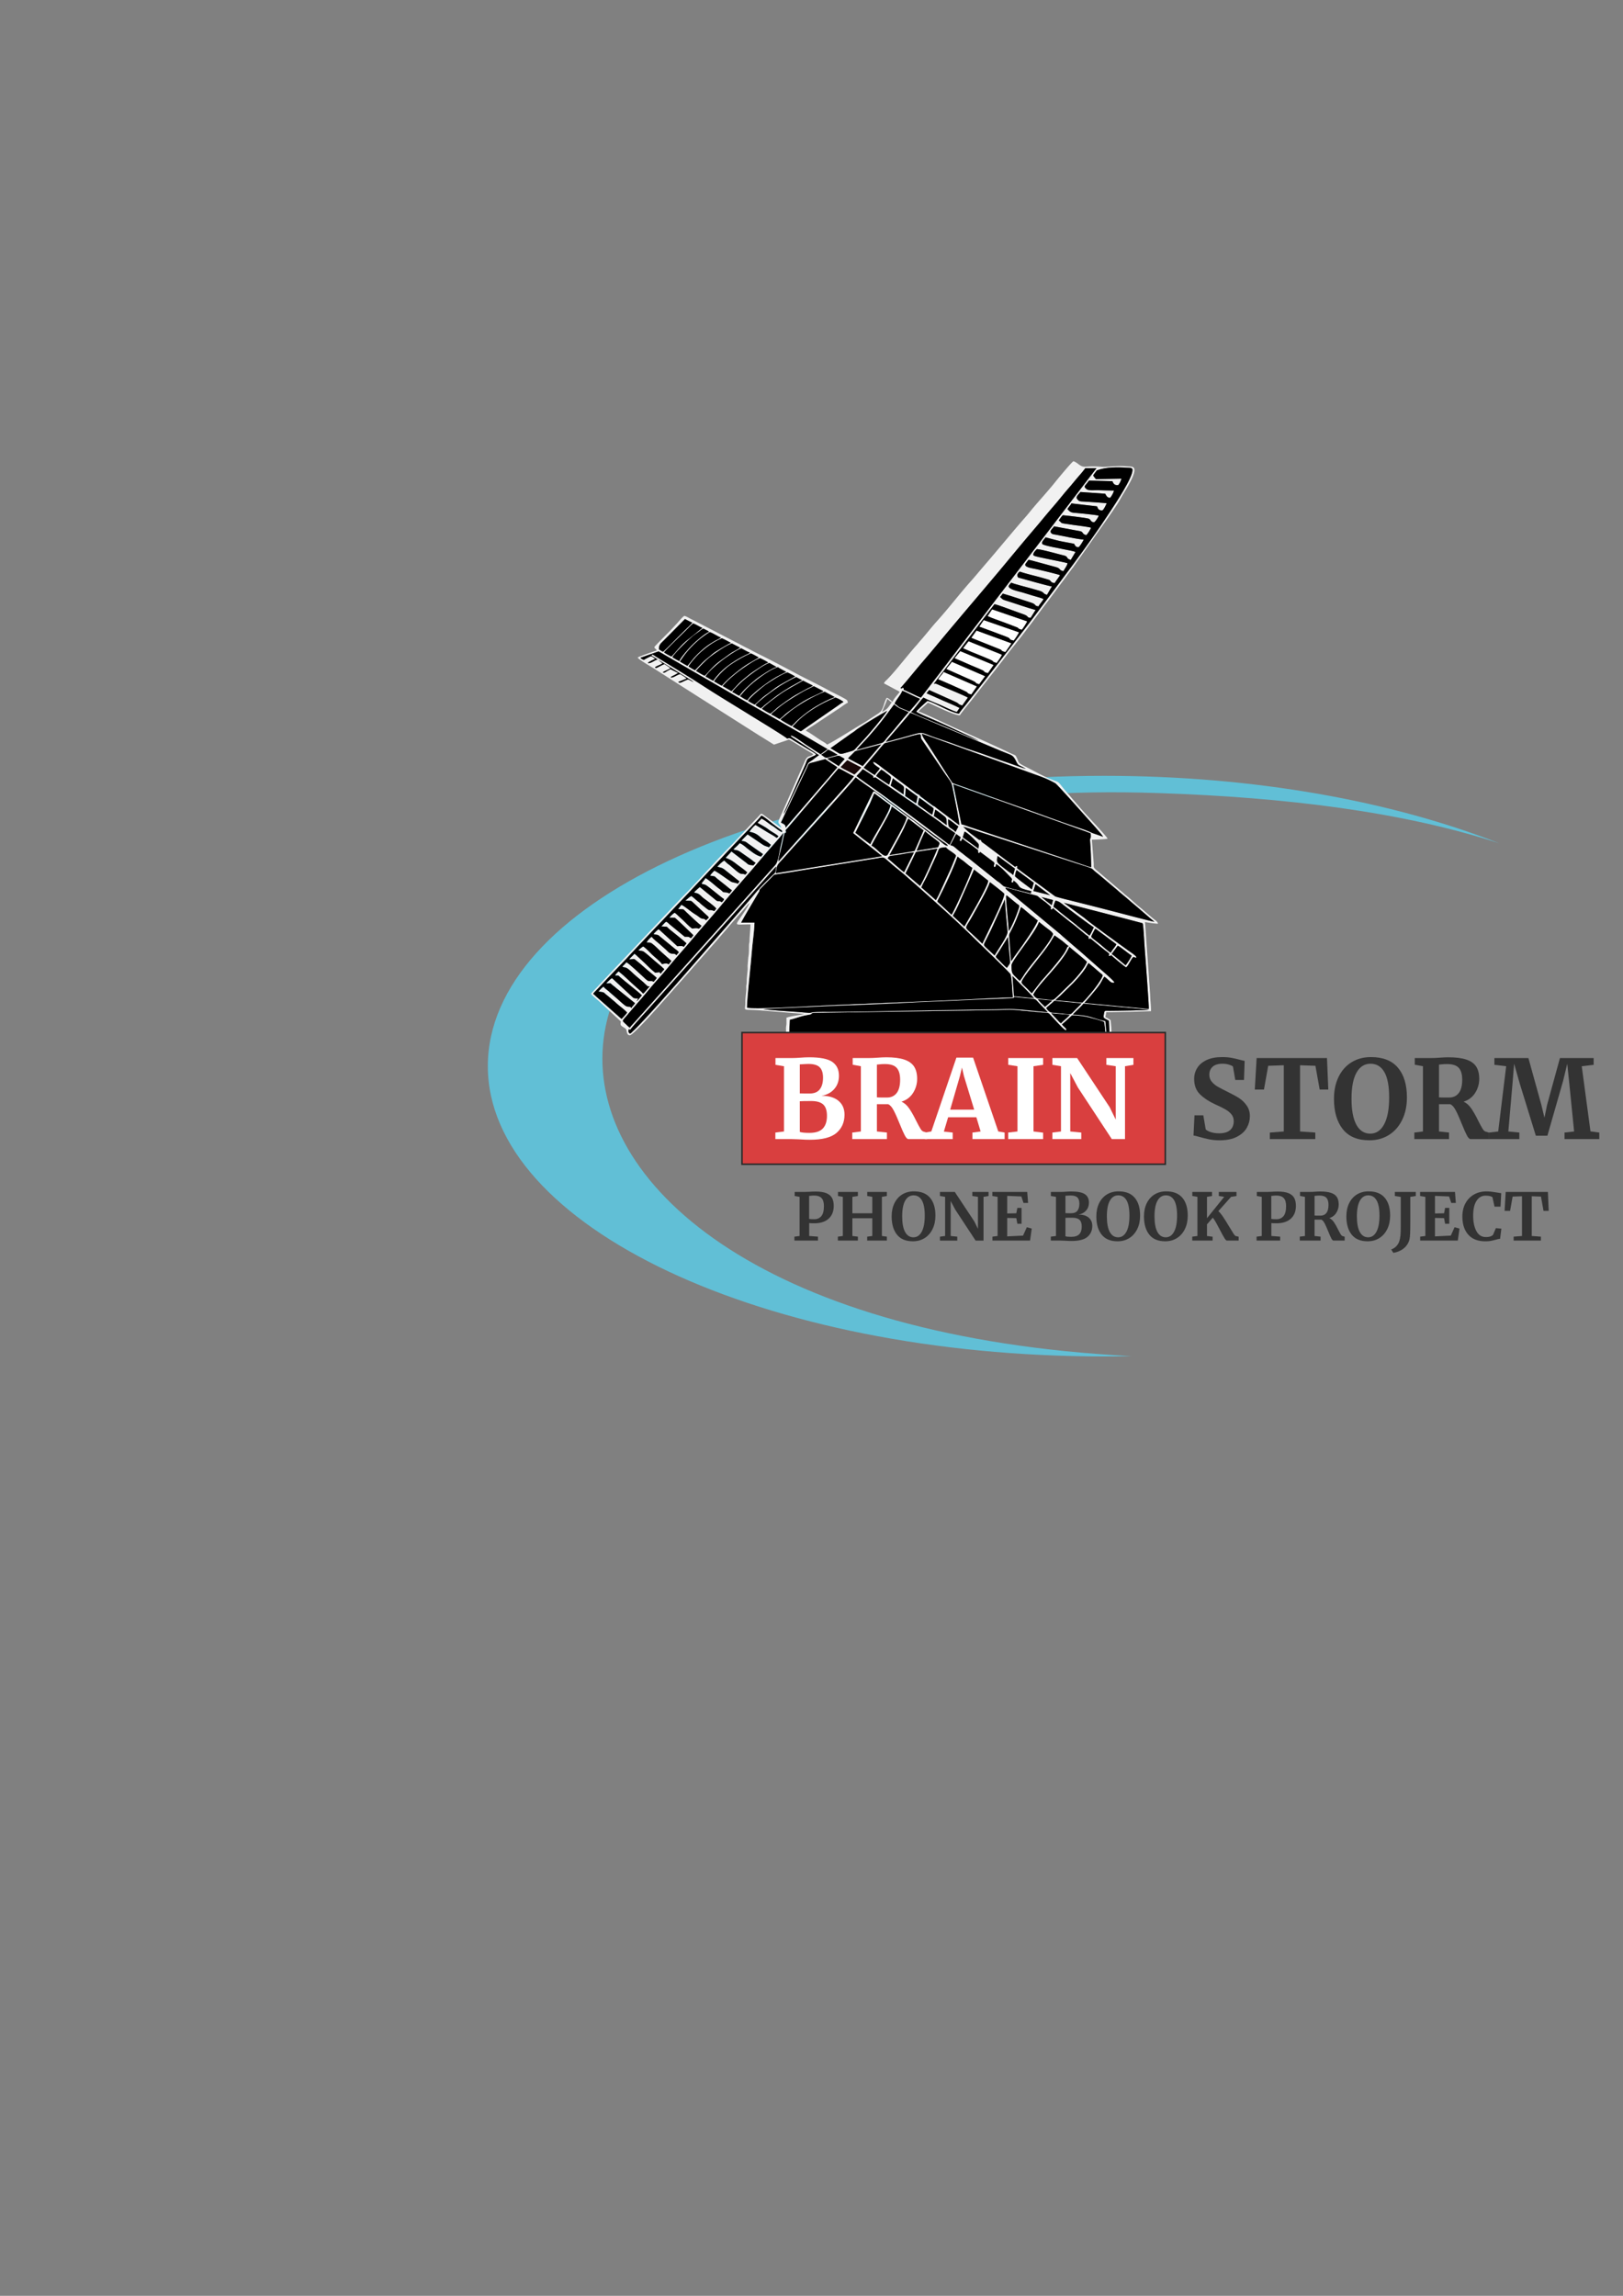 <svg xmlns="http://www.w3.org/2000/svg" xml:space="preserve" width="210" height="297" style="shape-rendering:geometricPrecision;text-rendering:geometricPrecision;image-rendering:optimizeQuality;fill-rule:evenodd;clip-rule:evenodd" viewBox="0 0 21000 29700"><rect x="0" y="0" width="21000" height="29700" fill="#808080" stroke="none"/><defs><style>.fil1{fill:#000}.fil3{fill:#fefefe}.fil6,.fil7{fill:#333;fill-rule:nonzero}.fil6{fill:#fff}</style></defs><g id="Layer_x0020_1"><path d="M14286.67 10036.42c1944.76 0 3726.64 328.01 5110.62 872.75-1251.09-409.37-2770.99-594.9-4409.44-649.53-9388.26-313.06-9672.87 6807.01-348.66 7284.29-116.91 2.39-234.36 3.85-352.52 3.85-4404.28 0-7974.67-1681.48-7974.67-3755.68s3570.39-3755.68 7974.67-3755.68z" style="fill:#61bfd6"/><g id="_2715998036304"><path d="m10218.32 13191.94-53.66 1283.33 4241.04 21.1c-9.31-119.21-108.45-1262.83-118.14-1274.22-15.13-16.32-159.82-51.31-186.3-58.63-65.16-18-152.48-29.34-230.4-29.76-30.94 26.12-104.06 99.18-131.92 116.04 9.42 16.16 18.7 24.38 33.27 38.54 7.74 7.53 23.07 19.61 23.69 29.94l-2.68 9.12c-25.02 3.17-188.34-189.18-216.57-214.03-18.48-16.28-44.14-11.62-101.78-17.11l-345.55-31.82c-72.19-5.4-175.4.75-250.77 2.01l-2267.86 34.69c-155.72 2.33-80.75 6.39-126.81 22.36-4.74 1.64-21.8 4.46-28.42 5.62-19.03 3.36-35.02 5.9-52.28 9.96-62.37 14.68-124.04 39.11-184.86 52.86zM9588.47 11936.02l173.62-.26c-2.34 87.08-15.31 187.61-24.86 275.39-9.87 90.64-16.06 182.35-25.32 273.16-9.17 89.99-50.99 493.84-46.64 552.3 82.49 23.83 722.41-14.59 860.16-21.22 715.14-34.44 1432.16-56.52 2147.28-93.3 141.47-7.27 293.06-15.3 434.65-18.74-8.92-62.34-13.82-281.33-34.36-305.87-49.23-58.85-403.15-396.46-476.44-469.07-227.35-225.25-498.55-463.89-741.76-681.34l-104.75-91.18c-46.32-45.06-153.28-127.25-207.78-174.54-125.28-108.73-94.69-95.09-195.46-78.67l-915.48 146.41c-119.91 20.11-242.37 40.67-364.51 58.06-66.92 9.53-40.06.8-117.68 76.93l-116.5 118.43c-11.45 17.85-2.66 10.16-7.6 25.87-.16.51-208.14 347.22-236.57 407.64z" class="fil1"/><path d="M10218.32 13191.94c60.82-13.75 122.49-38.18 184.86-52.86 17.26-4.06 33.25-6.6 52.28-9.96 6.62-1.16 23.68-3.98 28.42-5.62 46.06-15.97-28.91-20.03 126.81-22.36l2267.86-34.69c75.37-1.26 178.58-7.41 250.77-2.01l345.55 31.82c57.64 5.49 83.3.83 101.78 17.11 28.23 24.85 191.55 217.2 216.57 214.03l2.68-9.12c-.62-10.33-15.95-22.41-23.69-29.94-14.57-14.16-23.85-22.38-33.27-38.54 27.86-16.86 100.98-89.92 131.92-116.04 77.92.42 165.24 11.76 230.4 29.76 26.48 7.32 171.17 42.31 186.3 58.63 9.69 11.39 108.83 1155.01 118.14 1274.22l-4241.04-21.1 53.66-1283.33zm4764.55-1242.36v.06c-27.81 0-151.11-16.45-167.4-22.27l66.01 935.33c1.23 78.17 11.71 140.15 11.71 218.46l-286.97 8.91c-101.88-.05-187.63 4.45-292.94 4.45-.33 11.05-7.39 55.27-11.96 62.37 12.19 6.08 64 33.06 68.92 42.2.37.69 8.52 82.7 8.83 86.97 4.47 61.71 1.45 116.53 5.92 178.23 3.94 54.36 12.35 114.54 11.99 173.72l29.85 530.14c-.31 36.04 6.33 53 6.06 89.04-.55 71.57 11.91 171.7 11.91 262.87h-4298.46c-7.97-2.42-12.05-8.36-12.82-21.71-2.86-49.02 7.12-88.31 6.77-138.64l5.92-285.15c-.14-29.43 4.36-43.79 6.03-66.78 3.26-44.94-.32-96.99-.24-142.73.06-28.16 6.49-37.03 6.33-66.57-.4-72.02 2.84-298.92 10.94-352.68 5.79-38.41.96-101.13.74-142.01-.17-29.53 6.27-38.4 6.32-66.56.04-23.79-.21-47.63-.21-71.43 44.62-17.59 119.6-26.66 172.11-36.58 7.73-1.46 17.08-2.74 28.98-5.14.34-.07 12.08-2.67 13.76-3.11 13.16-3.49 5.28-.83 12.34-4.17l-539.14-43.75c-282.17-23.37-218.44 22.42-220.08-107.67-.64-50.99 8.34-106.35 11.93-155.94 1.34-18.58-1.76-39.25.29-57.7 2.01-18.18 6-24.95 5.79-49.14-.44-52.4 8.19-109.71 11.86-160.45 1.25-17.28-1.31-36.21-.06-53.5l8.53-105.01c11.01-54.2 7.11-109.19 9.24-162.4.9-22.44 6.03-24.66 6.41-48.68 1.17-74.05 11.72-140.42 11.72-214.01-200.14 0-206.42 26.55-125.55-93.55 20.24-30.07 103.46-150.25 113.59-182.64-15.7 8.57-80.7 90.33-98.01 109.61-142.36 158.49-283 329.64-425.7 489.11l-236.74 269.09c-32.85 39.14-62.42 71.94-96.88 110.45l-285.76 321.65c-53.38 59.94-362.91 410.72-405.35 410.72-45.47 0-35.52-66.52-51.87-81.63-33.31-30.78-67.55-34.03-68.18-65.32-.24-12.5 3.29-21.56 2.8-26.85-.83-9.05.53.66-2.38-8.29l-280.09-259.55c-14.85-13.67-101.07-83.43-102.48-96.72v-.66l275.03-294c91.7-96.29 183.6-193.13 274.95-289.61l617.52-653.57c200.35-199.06 418.43-452.06 621-655.43 106.44-106.87 233.22-250.02 343.31-363.4 13.3-13.7 22.2-22.71 34.86-36.39 32.18-34.78 30.9-47.52 73.89-14.14l222.6 163.78c-21.2-67.81-58.53-45.36-23.15-124.16l328.81-743.96c36.15-81.58 67.28-44.95 106.86-85.2-10.12-10.29-61.35-39.48-77.72-49-27.1-15.77-51.39-31.14-79.1-47.98-51.95-31.59-104.36-66.79-160.04-94.58-6 3.89.87.35-10.26 5.72l-181.06 61.11-169.19-105.58c-13.06-8.24-16.35-8.64-29.6-18.04l-687.53-436.57c-13.34-9.47-15.87-10.24-29.27-18.28l-634.64-404.71c-35.33-22.27-204.99-120.31-213.44-143.88 10.18-10.35 219.31-84.62 245.12-89.1-2.6-23.29-21.32-20.63-29.89-44.55 1.67-10.96 181.99-189.26 194.77-202.34l49.17-52.46c16.32-17.84 29.44-31.5 46.57-49.94 22.99-24.76 71.87-86.33 98.1-100.64 19.58 3.89 52.89 22.82 70.06 32.43 23.44 13.12 44.81 22.44 67.42 34.4l535.74 277.94c47.02 23.27 88.07 46.9 133.9 69.51 45.51 22.44 86.47 46.11 133.91 69.49 180.4 88.93 359.56 184.84 535.69 277.98 132.5 70.07 272.28 135.42 402.22 208.14 24.52 13.72 221.85 106.79 229.36 125.13l3.45 13.72c.09.26 3.26 1.45 4.65 13.86-51.44 25.67-91.1 63.51-140.03 91.67l-306.76 203.54c-21.99 15.92-90.7 51.79-97.26 70.08 18.24 3.63 89.91 53.08 109.05 65.76l65.78 44.54c31.41 21.9 76.63 41.68 100.19 67.9 111.28-55.53 329.94-197.38 442.41-262.84 19.18-11.16 35.7-21.6 56.39-33.71l130.39-85.48c24.18-15.87 58.19-35.96 72.29-57.51 31.43-48.03 38.03-117.05 69.75-166.31 19.97 3.97 23.06 10.36 37.45 21.09 14.4 10.73 22.98 13.03 28.31 27.91h11.96c11.14-35.65 66.42-91.99 89.68-124.74-9.84-10-33.89-21.01-50.23-29.39l-153.04-81.98c5.9-18.89 23.18-32.06 38.44-47.09 102.9-101.35 278.29-330.73 384.83-448.28 13.85-15.29 24.08-29.22 37.01-43.7 78.85-88.25 149.99-181.69 229.61-269.94 159.56-176.85 299.08-363.23 459.19-539.89l153.07-179.96c180.96-208.89 352.8-421.9 535.73-629.87 14.02-15.94 27.27-31.88 39.1-46.59 109.96-136.87 234.2-266.61 342.96-403.76 19.64-24.76 207.16-252.23 231.26-264.25 21.81 4.34 50.3 26.04 67.33 38.92 79.71 60.27 80.71 13.95 296.36 33.22 63.48 5.67 202.58-18.4 325.56-6.6 36.76 3.53 73.24-1.18 90.46 17.24 53.97 57.72-118.37 307.79-163.08 390.05-43.85 80.67-101.19 159.92-153.36 237.66l-445.07 630.6c-7.84 10.05-11.98 18.16-20.17 29.52-8.46 11.75-11.51 13.45-19.98 25.2l-251.08 338.58c-55.17 77.1-111.36 146.46-167.33 222.79-101.78 138.78-230.22 310.53-340.22 445.89-60.89 74.93-112.57 147.79-172.55 223.36l-260.22 331.77c-15.09 19.65-28.94 36.15-43.99 56.31-68.72 92.05-147.51 180.36-213.38 273.12-87.15-5.4-331.96-133.06-412.52-164.83-17.47 19.44-40.4 38.47-60.57 57.33-16.31 15.25-52.69 40.88-59 58.5 37.85 6.57 400.68 179.46 459.22 205.76 216.85 97.4 509.09 226.49 719.72 327.94 15.4 7.42 28.34 12.95 44.86 20.03 21.79 9.35 28.07 9.45 37.19 25.75 44.88 80.23 8.22 76.24 114.07 128.83 109.1 54.2 238.63 129.5 352.66 173.79 92.4 35.9 71.94 17.03 145.47 109.89 35.96 45.42 76.04 86.8 111.4 130.82l115.07 132.55c20.1 22.47 37.33 41.65 57.4 64.14 20.38 22.85 37.72 39.92 58.58 63.27 24.5 27.42 220.23 234.93 229.58 261.04-22.2 7.94-164 13.37-203.27 13.37l24.11 307.23c1.7 44.83-8.88 48.15 31.46 83.48l340.58 289.7c15.11 11.57 17.63 17.49 32.74 29.06 71.3 54.57 131.03 116.34 200.3 171.5 15.31 12.18 19.46 15.42 33.55 28.46l133.87 114.08c22.8 17.08 57.57 40.28 58.32 63.39zm-1267.69 1278.85c-3.75-3.06-4.71-4.28-8.06-7.58-3.62-3.56-9.2-9.51-14.71-15.54l-91.18-97.72 240.33 21.67c-12.51 17.01-41.98 43.07-57.56 56.56-17.88 15.47-43.7 36.62-54.87 52.27l-13.95-9.66zm633-23.34c7.93 216.85 29.13 434.57 36.51 651.21 5.2 152.81 40.41 527.51 33.55 644.28l-115.6-1290.52c-187.47-40.77-181.03-73.66-420.68-85.31 15.75-21.97 116.57-110.81 137.18-141.39l847.11 78.52c-19.4 8.62-428.4 14.37-511.19 14.57-53.21.13-63.59-7.89-69.03 29.15-3.47 23.62-13.68 52.29 1.83 65.62 7.2 6.19 52.07 29.62 60.32 33.87zm-3980.58-173.16c163.23-6.14 326.78-15.77 489.98-21.5 323.6-11.37 656.94-24.78 979.93-42.59 162.94-8.98 327.7-13.13 491.11-21.09 162.12-7.9 328.19-16.61 490.34-21.4 81.06-2.39 164.71-6.9 245.82-10.49 65.7-2.9 45.37-5.71 55.68-10.49 6.62-3.07-15.21-6.62 24.29-4.65l138.95 13.64c125.55 11.89 104.93 3.43 164.96 68.07 34.46 37.12 73.01 73.19 107.41 112.84-141.27-11.93-292.79-31.86-432.86-39.67-74.15-4.13-165.89 1.4-241.78 2.5l-1174.79 18.3c-314 6.02-637.17 14.18-950.6 14.41-54.26.04-191.63-1.84-238.32 4.84-21.97 3.15-20.72 8.19-48.64 8.59l-162.28-12.91c-65.02-4.9-395.25-25.97-428.45-35.9l489.25-22.5zm3168.9 9.14c10.5-14.14 80.09-66.63 105.24-94.21l352.65 33.35c-18.57 23-45.75 47.69-68.79 70.44-97.31 96.06-34.72 72.22-259.56 53.35-58.62-4.92-85.27 4.31-129.54-62.93zm-14.99-15.89c-19.89-19.07-83.41-79.12-92.51-98.14l186.86 16.28-94.35 81.86zm-421.31-398.57c17.67 16.29 266.54 265.84 279.6 286.44l-259.67-25.46-19.93-260.98zm556.13 312.27c13.79-16.84 41.43-38.5 61.46-56.36l173.1-169.68c48.31-50.29 117.18-129.17 154.73-187.32 10.76-16.66 27.46-53.96 39.93-67.24l133.59 113.81c32.92 32.05 57.08 33.3 44.21 61.5-29.98 65.67-99.16 156.84-146.36 212.31-31.35 36.83-79.8 95.99-114.73 125.29l-345.93-32.31zm-287.26-71.55c80.54-156.63 370.52-400.37 467.58-617.93 25.85 24.12 226.06 183.92 227.48 194.73-32.75 85.06-138.29 203.75-197.45 264.19l-178.87 174.24c-77.29 72-39.73 53.83-218.45 38.83-45.36-3.81-62.27.96-100.29-54.06zm-341.18-345.95c-30.92-25.01-62.52-60.05-91.69-88.99-63.89-63.39-59.97-47.95-25.83-98.25l131.28-211.48c9.39 69.81 10.54 142.31 17.76 212.58 3.39 32.97 8.74 72.09 9.7 104.52.66 22.1-5.49 28.8-16.45 45.45-3.56 5.41-7.22 10.89-11.58 17.69l-13.19 18.48zm1434.85-286.99c27.99 9.01 149.16 110.19 179.48 128.3-3.75 18.06-64 111.81-78.19 124.99l-135.03-112.04c-14.44-13.48-26.96-21.78-45.38-33.9l79.12-107.35zm-1112.01 614.77c-13.68-10.38-31.11-29.99-43.53-42.85-87.97-91.1-106.83-82.76-72.94-137.52 83.68-135.21 254.5-322.7 352.27-472.17l58.09-95.78 94.52 67.36c33.08 24.73 57.05 51.59 89.11 71.5-25.03 12.44-17.63 14.72-29.65 39.25-26.25 53.58-44.34 74.13-80.61 122.47-59.74 79.61-180.51 218.46-249.88 295.08l-117.38 152.66zm1021.84-524.41c-28.86-12.83-102.43-80.56-133.53-106.15l-87.18-68.27c-11.68-9.22-34.45-24.56-31.75-37.64 1.6-7.78 44.58-91.21 49.68-97.59 20.65 6.89 20.67 10.42 39.98 25.03l234.81 175.2c-16.62 39.42-53.34 69.55-72.01 109.42zm-1582.74-37.29c-38.7-36.99-66.79-54.57-55.33-79.22 29.2-62.8 63.93-125.7 93.33-189.6l174.42-382.1c7.45 138.19 22.72 277.42 34.17 415.65 4.81 58-136.68 248.7-167.24 308.21l-79.35-72.94zm383.59 382.38c-74.28-77.96-84.93-61.93-85.65-181.4-.36-60.19 310.47-423.12 356.27-561.47l79.46 63.43c32.62 26.27 111.59 75.49 100.68 100.1-63.41 143.14-260.61 353.46-360.26 498.35-16.49 23.97-48.81 79.45-68.63 100.22l-21.87-19.23zm-89.11-235.75c-10.68-55.8-17.27-219.56-24.56-297.4-4.63-49.42-3.57-47.71 17.86-87.63 54.27-101.1 94.69-200.48 132.94-315.25 5.54 7.23 16.26 11.3 26.77 19.41l109.84 92.33c11.15 8.4 16.91 11.04 26.97 19.64 21.41 18.3 27.93 25.11 53.98 42.82-28.17 79.11-189.16 311.4-255.1 399.32-30.8 41.07-60.99 84.8-88.7 126.76zm707.63-701.83c60.19 44.91 302.98 229.05 360.88 264.35-13.09 25.57-36.98 84.29-54.77 105.81-8.56-3.76-3.3-.99-11.05-6l-138.32-111c-10.65-8.28-17.52-15.23-27.67-24.22-19-16.84-38.92-29.02-57.96-45.73l-144.6-114.89c-32.74-26.21-45.04-42.82-87.37-68.15.79-25.6 17.37-56.15 24.88-81.33 52.53 7.4 85.09 43.17 135.98 81.16zm-4088.12-58.81-5.98 8.91 5.98-8.91zm0 0zm5.98-13.37 1.78 1.33c-.12-.08-2.38-.88-1.78-1.33zm3309.56-74c13.95-.36 6.31-1.2 16.79 5.16l96.72 79.84c63.47 56.4 68.21 21.22 36.46 116.84-20.81 62.64-82.07 211.26-117.08 257.24-1.59-75.92-41.56-422.35-32.89-459.08zm516.98 69.49c-18.31-15.43-44.4-40.09-63.57-51.56l152.37 39.17-17.33 66.37-71.47-53.98zm-915.04 467.83c-161.21-158.61-145.01-76.92-33.48-283.49 64.7-119.83 178.87-308.37 221.21-427.68 24.19 18.46 177.79 136.55 184.15 148.94 20.75 40.42-246.88 566.13-282.33 647.15l-89.55-84.92zm777.33-685.37 188.99 143.04-216.8-54.48 27.81-88.56zm-3810.16 497.99c28.43-60.42 236.41-407.13 236.57-407.64 4.94-15.71-3.85-8.02 7.6-25.87l116.5-118.43c77.62-76.13 50.76-67.4 117.68-76.93 122.14-17.39 244.6-37.95 364.51-58.06l915.48-146.41c100.77-16.42 70.18-30.06 195.46 78.67 54.5 47.29 161.46 129.48 207.78 174.54l104.75 91.18c243.21 217.45 514.41 456.09 741.76 681.34 73.29 72.61 427.21 410.22 476.44 469.07 20.54 24.54 25.44 243.53 34.36 305.87-141.59 3.44-293.18 11.47-434.65 18.74-715.12 36.78-1432.14 58.86-2147.28 93.3-137.75 6.63-777.67 45.05-860.16 21.22-4.35-58.46 37.47-462.31 46.64-552.3 9.26-90.81 15.45-182.52 25.32-273.16 9.55-87.78 22.52-188.31 24.86-275.39l-173.62.26zm4763.35 751.32c23.05 19.47 33.88 32.2 68.08 23.37-2.4-24.59-224.95-207.44-254.38-236.63l-175.13-154.79c-20.56-16.8-25.22-22.32-44.66-37.75-12.4-9.84-30.01-25.04-44.42-38.04l-154.97-134.05c-8.67-7.57-12.37-12.7-21.39-20.07l-633.33-525.64c-38.64-33.93-80.72-56.56-82.53-80.63 58.1 11.77 127.71 32.14 186.27 47.79 327.7 87.56 163.28 25.14 317.1 128.87 21.39 14.42 40.06 32.91 59.85 49.16 57.65 47.36 2.93 28.34 29.52 57.08 15.36-3.63 2.02 2.37 16.63-9.36l5.64-5.6c.48-1.66 1.68-2.09 2.75-3.01 15.8 19.96 85.23 71.1 118.45 99.29l92.21 73.85c72.05 52.18 141.26 114.4 209.15 169.42 36.47 29.56 38.38 11.14 38.79 55.44 32.09-1.95 9.43-8.38 30.67-.09l121.94 100.44c30.1 22.44 43.01 36.49 72.36 57.25 67.76 47.91 33.7 39.61 35.89 61.22 13.96 5.04 24.23-2.95 33.84-6.98 12.56 17.68 176.54 151.51 190.2 156.33 30.3-17.63 67.74-118.04 95.66-134.59 28.08 3.15 11.05 14.14 37.57 7.95 8.46-18.86-86.25-77.14-106.81-92.31-111.47-82.24-484.81-348.18-565.88-420.33l-266.08-195.81 513.24 132.09c86.22 23.05 172.54 44.02 257.51 66.6l238.89 62.8c10.01 4.11 4.62 1.38 11.21 6.33 9.13 19.07 20.22 234.83 22.69 274.3 7.11 113.44 63.05 820.01 54.95 830.85l-831.66-77.72c5.59-9.14 149.06-164.17 204.39-249.31 14.95-23 37.72-71.08 53.33-90.04 22.48 12.51 43 35.87 62.46 52.32zm-1982.84-912.47c11.95-24.64 22.66-47.67 34.67-72.33l199.76-453.07 181.44 142.04c17.03 29.7-167.84 353.31-195.57 400.68l-111.42 193.67-149.07-138.68 40.19-72.31zm837.9-377.22c-9.92-7.83-68.31-53.74-71.36-58.19-7.27-10.6 8.99-68.66 18.84-83.91l222.34 164.34-25.97 86.14-143.85-108.38zm-1057.58 284.44c-21.54-17.96-25.23-16.97-11.47-43.52 82.98-160.04 197.16-402.63 251.71-556.78 16.74 12.22 30.68 26.09 48.83 37.52 49.19 30.98 84.65 73.5 142.02 107.45-1.63 48.23-238.9 572.11-268.74 606.58l-162.35-151.25zm-3999.9 1689.48c-20.13-18.82-20.79-24.41-15.54-54.31l23.18 2.87c14.1-28.34 195.58-224.61 232.25-265.34l1533.87-1712.41c39.28-43.91 79.88-93.5 120.45-133.09-11.03 74.02-4.68 76.8-42.38 106.56l-113.07 111.79c-65.57 65.1-120.09 132.46-177.97 201.49-38.67 46.1-77.77 88.84-116.98 135.61l-708.81 812.81c-126.26 144.77-556.39 636.12-696.62 763.93-22.31 20.34-17.61 22.29-38.38 30.09zm4960.44-2051.36c-37.07-33.16-45.86-32.12-70.36-51.79-134.97-108.33-155.91-100.95-130.45-195.45l223.45 164.3-22.64 82.94zm-1187.64 162.03c8.25-34.12 50.72-102.1 68.63-140.56l129.31-282.4c37.22-87.27 10.84-90.6 118.56-98.34 19.32 24.38 49.97 42.39 81.31 63.81 62.98 43.05 51.31 44.7 38.83 74.51-26.2 62.57-49.53 126.11-78.54 186.54-29.16 60.73-54.98 121.57-83.79 182.46-27.16 57.42-54.36 121.84-86.85 176.42l-139.76-122.67c-17.76-14.95-26.19-25.71-47.7-39.77zm-436.61-379c23.93-40.1 20.53-25.16 156.29-48.09 49.74-8.4 134.15-25.01 183.56-27.31l-127.53 256.06c-7.57-8.18-16.26-11.56-26.59-20.4l-185.73-160.26zm358.66-67.03c9.41-17.58 2.29-13.39 28.47-18.53l256.41-39.12c-17.11 45.66-189.66 440.21-225.21 482.01l-186.92-161.32 127.25-263.04zm15.73-31.24c4.62-12.06 96.85-237.35 111.9-250.79 19.18 21.76 67.69 55.01 94.55 76.51 109.5 87.63 99.17 57.2 70.75 130.22l-277.2 44.06zm511.91-215.78 57.8 40.96c-6.54 36.13-20.29 32.95-5.63 51.02 36.43-8.8 4.48-10.55 32.11-33.29 31.65 34.02 83.74 63.38 112.73 85.06 20.29 15.17 36.06 27.4 56.62 42.46 46.12 33.78 20.24 10.95 33.18 59.91 35.1-.96 7.93-7.7 24.76-13.99l172.91 129.62c27.09 25.49-12.7 43.14 10.1 67.09 21.91-7.18 17.2-17.1 20.35-39.34 35.8 12.9 104.05 81.54 129.08 107.15 19.02 19.46 37.95 40.6 57.49 59.58 36.92 35.86 13.26 36.62 15.28 57.14 1.98 20.15-6.95 6.06 10.96 14.51 3.58-1.96 14.14-.04 14.09-26.08 114.91 81.91 12.93 87.2 230.44 137.38l-5.73 29c-40.67-8.72-333.95-82.85-348.83-91.39-14.42-8.26-41.55-35.26-56.46-47.28-11.18-9.01-19.02-12.29-31.01-21.15l-366.35-292.99c-46.01-32.43-68.78-55.57-114.86-87.95-19.53-13.72-38.12-31.63-56.55-47.22-46.95-39.7-44.53-25.39-68.01-35.65l75.53-144.55zm108.4-31.25c31.14 9.76 101.23 75.75 118.76 94.55 72.5 77.76 70.69 52.88 60.36 125.91l-202.65-146.48 23.53-73.98zm-4331.24 2537.18c-15.05-9.71-26.13-21.28-40.91-36.1-48.94-49.07-63.77-44.81-30.04-83.93l168.07-195.53c92.77-102.57 176.07-212.24 270.21-315.53 93.73-102.84 178.86-212.8 270.24-315.44 93.33-104.85 179.49-208.4 270.43-315.25 90.27-106.06 183.24-209.32 270.44-315.17 167.82-203.73 372.89-426.65 540.99-630.26 70.28-85.14 208.32-235.34 269.77-313.91-14.43 72.16-31.49 145.07-47.12 217.33-12.88 59.53-21.44 157.31-62.63 202.59-91.15 100.21-178.79 199.48-268.01 299.21l-1545.81 1725.79c-18.04 20.15-53.85 55.43-65.63 76.2zm3487.68-2466.87c21.58-40.5 42.94-78.69 61.57-118.95 11.29-24.4 43.02-104.63 55.87-117.78l196.2 150.88-107 244.58c-10.93 25.04-4.34 22.1-65 31.59-30.28 4.74-57.76 8.99-88.63 14.08-59.72 9.85-118.69 18.63-180.05 28.8l127.04-233.2zm-1526.37-117.04zm2583.1 155.33c-27.91-.44-25.78-1.81-40.95-13.68l-86.49-64.78c-66.17-49.67-88.04-81.5-102.98-92.62 19.61 1.66 151.88 46.7 181.09 56.77 58.4 20.14 119.72 38.25 179.65 57.91l1077.79 350.69c306.22 98.37 177.65 48.65 315.77 151.95l240.95 203.46c39.91 36.64 80.51 67.55 123.03 104.22 40.07 34.57 75.98 67.24 119.86 102.3l180.54 155.39c7.72 7.33 54.44 46.03 55.87 46.66-50.5-7.66-432.66-108.82-512.83-129.66-173.17-45.01-343.49-88.1-516.99-131.66-41.65-10.45-235.87-57.35-255.32-67.85l-348.78-256.88c-30.32-22.57-56.47-41.9-87.13-64.29-94.99-69.36-40.27-35.02-57.74-72.6-45.22 3.41 11.57 38.73-62.36-16.08a9169.691 9169.691 0 0 0-60.17-44.28l-296.69-224.38c-20.09-14.93-43.79-22.02-46.12-50.59zm-331.78-104.74c-26.71-31.71-45.71-35.62-75.17-59.31-23.66-19.04-16.61-73.1-18.78-103.84 38.72 15.85 94.1 69.68 132.66 93.2l-35.05 67.24c-.54-.77-2.33 1.9-3.66 2.71zm-1085.16 178.59c8.07-28.8 172.69-310.03 205.36-374.39 17.92-35.29 50.44-96.13 57.8-132.44l191.06 138.54c-6.59 54.17-94.5 211.74-123.72 265.62l-122.49 220.35c-48.79 54.72-136.45-87.73-208.01-117.68zM7674.25 12855.9c16.28-23.05 46.18-48.61 68.57-73.21 154.18-169.43 323.7-334.66 476.75-504.65l271.84-287.48c94.87-95.94 180.51-191.73 272.32-286.99 92.91-96.39 184.91-194.44 273.99-290.42l543.56-575.11c38.58-41.71 247.13-249.64 269.93-287.6 36.88 13.25 113.48 81.02 146.73 106.45 25.01 19.13 45.7 35.08 70.95 54.05 32.19 24.18 64.17 35.32 47.45 53.69-37.61-15.97-70.13-45.3-100.6-67.43-10.8-7.84-20.73-12.91-32.57-20.4-39.7-25.1-87.56-69-132.01-87.45-8.67 16.72-35.53 39.43-49.54 54.75 17.21 12.56 94.35 47.97 141.04 85.22 31.25 24.92 68.62 43.51 102.14 66.61 10.88 7.5 18.18 15.12 27.57 21.7-12.86 12.59-6.7 12.65-23.45 21.72-39.42-31.04-93.07-56.54-135.94-83.64-48.99-30.97-90.26-56.63-137.42-84.18-28.6 19.43-63.3 63.96-78.88 88.94 71.79 10.83 108.52 38.78 153.05 78.12 28.69 25.34 69.45 43.43 99.25 68.79 14.42 12.27 11.87 12.63 26.72 21.07-9.37 12.5-17.89 21.22-24.17 33.24-32.71-14.75-50.68-12.78-82.47-34.87l-195.13-132.31c-1.17.77-2.61 1.9-3.3 2.45-.69.55-2.39 1.78-3.22 2.46l-36.07 36.03c-17.41 18.58-23.74 22.32-37.85 42.32 58.39 8.49 52.84 10.95 85.75 34.37l193.59 136.74-24.76 32.8c-67.21-13.9-135.42-74.25-180.8-107.22-11.55-8.39-16.42-14.77-27.74-23.71-19.45-15.37-44.36-34.39-69.04-43.43-19.34 25.94-55.79 55.33-81.06 79.72 25.81 14.91 43.37 1.93 87.95 32.23l135.57 95.1c15.8 10.61 15.69 11.42 31.78 25.17 10.91 9.32 19.3 13.46 32 22.48l-27.67 32.83c-62.47-6.89-59.11-3.28-90.6-31.12l-194.87-149.09c-18.76 25.38-53.38 57.49-75 82.93 69.48 23.62 101.96 49.88 151.1 87.82 36.5 28.18 100.88 71.6 129 100.8l-24.66 27.97c-16.94-7.1-25.69-8.86-51.55-9.68-35.13-1.12-125.82-95.66-160.56-118.85-22.83-15.23-41.56-34.16-59.57-52.39-25.62 9.81-77.49 62.45-90.37 78.6 43.1 15.43 52.11 7.76 87.67 33.39l199.19 158.22c-7.7 8.86-14.76 17.39-21.94 28.78-38.26-18.21-65.51-11.88-94.19-30.67l-68.75-46.73c-21.21-16.46-119.11-83.62-140.49-90.81-13.57 10.03-51.09 52.86-56.01 63.59 71.79 11.57 50.61 1.95 88.75 36.45l129.93 103.56c19.02 17.36 42.31 35.02 64.69 49.95l-30.81 40.11c-26.27-5.94-17.17-10.56-53.38-13.63-35.51-3.01-25.27.28-45.7-19-22.76-21.49-46.1-34.44-69.66-54.94-27.99-24.38-117.8-99.99-144.02-110.98-8.93 26-41.93 48.97-49.4 73.76 16.45 6.33 36.22 7.47 50.8 14.28 32.46 15.18 189.74 151.01 240.39 184.84-6.22 15.3-17.97 29.33-31.01 39.76-36.92-29.49-41.02 7.6-88.93-38.3l-194.16-158.41c-12.27 8.76-67.15 59.4-74.51 69.2 16.6 8.89 30.92 6.94 50.11 16.02 29.22 13.83 45.44 38.55 68.6 56 49.24 37.12 131.8 94.34 169.37 137.35-10.9 15.9-16.27 15.55-24.06 33.01-79.75-30.64-50.79 6.36-102.21-33.38l-66.28-52.82c-12.99-10.31-19.22-19.63-32.22-29.76-14.15-11.03-19.72-12.63-32.34-24.74-14.61-14.02-50.32-44.75-66.87-54.22-29.75 14.32-50.55 40.34-76.34 58.42 82.43 8.33 62.41-9.46 106.77 31.75l167.1 156.22c16.63 15.22 19.94 14.78 29.31 33.19l-37.37 35.36c-20.15-34.14-43.05-4.98-89.64-44.69-20.19-17.2-51.32-34.42-75.32-50.9-48.42-33.26-99.98-79.4-151.98-106.06l-43.02 55.38c84.18 5.04 58.7-6.12 102.06 35.4 37.3 35.72 162.54 155.76 200.41 179.61-7.12 14.55-21.06 28.47-33.18 38.8-31.47-12.05-51.57-6.31-86.84-1.39-41.7-28.61-78.27-70.67-113.29-103.55-21.38-20.07-35.4-32.54-56.3-51.48-17.46-15.82-35.95-36.55-57.59-49.89-22.09 11.72-59.23 48.44-68.19 63.95l70.32.49c11.15 3.2 236.22 221.65 240.42 225.87-9.28 12.89-19.88 28.68-33.3 38.4-29.83-20.69-24.35-18.27-78.56-18.1l-178.48-146.47c-24.5-17.04-30.43-31.37-59.83-48.44l-12.82 7.69c-9.16 7.02-.63.18-7.9 7.3-4.6 4.5-8.65 9.04-15.11 15.51-11.09 11.12-19.4 19.57-28.28 29.96 98.56 9.43 51.3-7.54 105.25 37.54 52.1 43.55 178.12 140.49 219.46 182.34l-34.47 44.07c-23.26-7.46-1.69-7.99-34.28-9.86-15.3-.88-32.67 2.16-49.57 2.55l-228.42-208.94c-6.96-5.18-8.97-6.48-15.49-10.32-16.04 10.21-56.07 50.61-64.01 61.86 18.59 7.93 45.46 6.51 62.26 14.6l190.71 156.52c25.12 23.84 54.56 37.34 74.98 65.15l-33.72 38.23c-9.84-20-20.72-17.62-51.17-19.56-43.66-2.8-60.6-34.53-86.56-56.59l-73.68-65.24c-32.41-27.63-83.18-66.65-107.23-97.38-22.91 13.92-57.7 52.88-64.06 73.43 34.8 2.22 47.59-1.53 66.9 12.57 48.75 35.61 82.9 75.73 127.18 114.63l54.5 48.51c11.89 11.24 24.07 21.62 35.39 31.51 15.22 13.29 22.85 21.89 36.1 31.8l-36.14 44.17c-30.99-20.61-44.86-10.85-85.94-3.09-25.18-37.09-83.35-82.34-119.82-115.54-31.92-29.07-85.84-90.73-122.98-112.67-23.45 11.06-43.23 32.55-63.72 47.81 21.28 8.97 45.43 6.87 62.91 14.86 19.48 8.91 101.42 80.7 119.74 97.39 48.72 44.39 106.16 86.26 153.6 133.28-12.36 18.77-36.46 38.07-45.69 59.27-.96-.94-2.08-2.3-2.65-2.93l-14.3-17.4-54.45 6.95c-48.49-36.16-92.18-82.28-134.66-123.8l-98.75-91.2c-5.94-5.54-11.64-11.23-15.63-14.73-4.3-3.78-4.32-4.22-9.51-7.65-13.13-8.65 11.33 1.72-13.72-6.73-15.05 25.52-50.5 46.49-63.79 72.3 82.46-6.53 50.7-15.77 99.61 21.48 61.07 46.51 114.04 101.45 176.1 149.48l79.23 66.33c-6.46 18.89-26.58 33.41-39.19 51.89-31.91-16.37-29.8-6.18-63.48-9.07-19.99-1.71-68.17-52.64-85.65-67.92-29.56-25.86-165.38-156.49-203.87-175.48-7.77 9.79-14.88 17.71-25.34 28.33-5.32 5.4-10.25 9.41-15.55 15.15-11.99 12.96-4.9 2.26-10.51 14.54 26.27 9.46 43.87 7.51 62.62 20.29 30.87 21.05 56.82 48.23 82.67 72.07 53.65 49.49 114.33 93.53 164.56 144.77 27.71 28.27 28.69 10.18 42.78 16.8l-62.67 73.34c-4.27 4.86-5.78 6.57-9.94 10.48-.83.78-2.12 1.92-2.9 2.62l-6.41 5.3c-.53-.77-2.23 1.81-3.37 2.69-19.36-24.95-53.21-53.08-78.16-74.88-81.59-71.28-154.58-146.66-238.46-213.76-16.29 13.45-38.52 37.28-46.44 54.12 50.62-.15 39.2-4.7 63.16 17.58 53.91 50.16 247.76 199.3 284.38 238.33l-48.21 57.96c-2.77 3.12-6.47 6.99-10.16 10.46-10.08 9.48-2.26 2.22-9.71 7.53l20.55-35.49c-35.05-1.08-52.61 1.91-70.81-14.97l-268.71-248.36-22.66 16.16c-6.3 5.78-9.75 9.62-18.11 17.5-11.94 11.26-24.02 21.26-32.21 35.08l54.41-1.92c22.97 24.09 54.23 43.55 77.81 65.85l239 191.92c-13.71 25.05-36.51 39.32-49.31 64.78-.58-.94-.59-2.49-.8-3.06-.2-.54-.6-2.31-.88-2.95-7.99-17.88-30.41-10.01-54.95-16.38-28.64-7.44-106.28-86.73-131.53-106.17l-85.86-74.11c-9.42-8.39-11.64-12.21-21.4-19.83-21.28-16.6-48.43-36-62.08-55.5-23.95 11.39-48.72 44.02-65.45 61.45 94.01 14.56 53.25 7.67 114.7 52.52l87.04 73.21c11.14 8.27 12.28 10.86 21.7 19.71 45.84 43.09 103.72 79.45 146.72 127.35-10.98 17.34-55.05 67.85-71.11 82.71-14.48-10-32.74-28-46.68-40.29l-278.79-246.52c-10.35-9.6-35.55-33.39-43.59-38.98zm4427.31-2381.38c29.74 15.16 77.24 55.4 106.78 76.71 43.92 31.68 38.62 42.02 41.23 123.89l-126.1-91.8c-13.04-10.78-26.35-17.37-40.88-28.22l18.97-80.58zm-844.56-80.76c18.64-41.38 36.12-90.28 56.58-130.45l207.17 153.89c-9.49 95.22-223.32 408.82-259.94 504.14l-100.88-74.4c-30.41-25.15-59.82-50.3-92.14-73.36l189.21-379.82zm804.66 146.3c-48.85-28.43-77.5-56.67-128.87-90.91-81.88-54.57-55.02-30.85-39.37-129.02 43.13 27.49 86.06 62.99 128.56 93.75 16.12 11.66 57.57 35.04 58.29 51.09.26 5.89-15.88 68.77-18.61 75.09zm-341.86-349.19c36.74 28.45 73.74 55.15 112.64 83.56 48.39 35.34 42 23.92 36.93 50-4.49 23.05-10.08 46.1-15.23 69.1l-141.61-95.79 7.27-106.87zm-1681.13 1105.26c13.93-118.52 24.86-110.39 92.68-186.16 44.64-49.87 87.6-97.79 133.99-149.62 82.89-92.61 765.37-845.26 806.33-903.2 101.21 79.77 396.32 276.16 454.59 329.64l669.58 498.95c25.96 16.21 59.84 34.71 68.35 55.78-31.62.26-54.22-23.81-70.13-36.58-20.6-16.54-36.99-29.67-57.65-46.25l-119.19-89.28c-39.72-31.73-75.94-60.37-116.51-91.47-40.37-30.96-72.1-60.93-119.37-89.14l-356.84-268.76c-109.53-82.66-117.42-100.09-133.23-65.09l-253.03 522.3 376.06 299.36-1375.63 219.52zm1515.14-1228.91c10.83 14.06 82.71 62.96 104.24 78.79 53.78 39.58 35.93 29.5 33.49 132.13l-167.46-114.98 29.73-95.94zm990.74 629.64c-34.47-11.94-71.47-26.31-104.64-33.39l-106-517.76 445.33 158.24c38.54 15.41 74.89 25.1 114.68 39.8 135.37 50.04 1196.57 424.64 1218.16 437.19 8.99 88.35-12.76 41.51-7.17 104.07 10.86 121.57 9.98 215.49 15.23 333.75-28.82-5.09-82.11-24.15-108.64-33.46l-1466.95-488.44zm-2372.82 72.27c-11.75-39.85-5.01-28.61 20.73-59.04l657.51-769.59c40.73 12.25 149.71 82.31 198.68 101.36-15.99 29.39-94.48 116.77-118.83 143.96l-739.46 825.44c-12.42 13.86-116.53 130-118.05 133.75-.82-40.77 30.09-144.74 40.16-192.13 6.94-32.63 14.27-66.69 21.26-99.46 27.7-129.84 23.37-58.76 33.44-82.46.7-1.64 3.16-1.08 4.56-1.83zm1164.89-730.59c12.93-24.66 45.13-60.42 65.11-81.71 27.32 10.75 47.11 30.78 69.91 47.45 77.9 56.95 61.83 42.21 33.57 146.62-18.11-6.23-153.05-99.95-168.59-112.36zm-132.19-62.34c15.45 11.73 23.51 14.66 38.5 24.98 98.72 67.93 38.22 20.43 60.67 61.48 30.77-.99 1.25-17.77 37.39 2.89l367.97 251.93c20.48 16.74 42.48 28.91 65.99 44.47l392.79 277.5c12.39 9.03 18.59 16.78 30.63 26.04l161.67 112.39-71.69 149.08c-17.9-6.98-11.76-4.18-26.13-15.15-252.07-192.44-464.12-353-728.13-544.27-50.28-36.43-99.31-74.3-150.39-110.6l-269.23-191.57c-14.01-12.06-18.5-18.96-32.18-24.35 11.63-15.29 26.41-28.88 41.47-44.82 14.64-15.5 25.35-26.82 38.82-45.68 15.51 7.6 27.34 14.66 41.85 25.68zm-771.32-26.89c36.36-73.03 15.27-69.54 91.14-87.76 53-12.73 103.09-29.11 154.71-40.93 27.34 21.82 46.47 31.11 76.83 53.15 20.68 15.01 63.33 37.79 78.38 53.4l-83.26 98.67c-27.85 34.02-53.65 63-84 97.74l-502.4 584.36c0-34.85-5.43-38.77-59.98-66.64l328.58-691.99zm443.64-27.23c22.99-16.48 63.97-70.58 88.54-87.3 57.35 30.08 119.27 65.02 178.23 93.12-7.46 12.02-76.79 85.13-89.48 91.41-29.89-17.52-59.92-31.52-89.35-47.21-27.55-14.69-66.26-32.07-87.94-50.02zm427.9-143.01c43.93-48.9 82.75-103.12 127.38-150.02 16.54-17.38 19.84-15.51 51.89-23.48l181.05-47.91c40.54-10.21 217.7-63.65 241.15-59.56 14.09 19.48 7.2 17.66 9.61 41.43 1.61 15.81 8.45 22.82 16.78 36.55l133.04 194.81c58.7 85.08 115.17 171.42 174.74 257.5 30.43 44 68.53 84.68 79.38 136.54 11.73 56.1 24 110.78 33.99 166.45 8.91 49.72 64.23 313.43 56.96 342.28l-274.65-206.66c-6.51-4.78-12.09-8.31-17.61-13.32-43.03-39.13-22.25-12.23-54.19-35.58-24.38-17.82-44.32-33.3-68.53-51.42-24.29-18.17-44.2-33.3-68.74-51.25-5.84-4.27-12.99-8.94-17.54-13.55-7.57-7.66-8.94-12.94-13.2-16.66-8.1-7.07 1.3-.45-10.11-6.26l-27.71-14.89c-94.38-70.11-183.29-137.45-277.3-207.68-47.23-35.28-89.92-67.44-137.15-102.72-26.06-19.47-115-94.62-144.42-97.98-5.39 28.45 44.77 58.01 83.98 83.41-10.5 26.93-50.41 59.18-63.1 87.07-18.12-5.3-133.18-84.22-144.48-94.67l128.78-152.43zm-600.71 36.57c13.67-7.2 101.85-30.2 124.27-35.58 30.26-7.26 35.02-1.23 56.09 11.4 8.65 5.18 15.71 8.21 24.29 13.31 13.93 8.29 13.19 7.85 19.34 15.49-18.54 21.08-64.02 69.7-75.14 90.25l-148.85-94.87zm-78.12-52.82c30.42-19.47 61.48-36.63 86.23-64.26 29.36 4.7 101.46 52.44 126.85 67.39-169.42 43.27-134.49 55.63-213.08-3.13zm347.23 48.11c19.92-24.16 48.31-48.18 72.14-73.72 17.25-18.48 16.58-19.34 47.26-27.15l310.88-81.28-240.75 281.32-189.53-99.17zm2681.71 321.75c25.53 14.23 389.2 425.84 416.41 456 36.75 40.73 184.58 203.16 201.79 235.95l-137.87-47.81c-68.28-33.14-137.95-55.68-213.84-80.89-218.11-72.43-477.14-170.95-700.24-248.64l-439.08-154.52c-28.19-9.69-60.02-22.59-88.11-32l-348.3-123.52c-24.17-9.4-19.95-5.74-31.89-25.02l-310.36-486.55c-19.21-28.59-76.61-104.29-74.17-133.75l176.36 62.52c59.38 20.01 115.31 41.91 173.37 62.37 117.81 41.5 229.22 84.7 346.03 125.14l696.18 251.67c136.88 49.95 211.89 71.11 333.72 139.05zm-2193.69-535.35c46.21-62.2 301.9-348.36 314.91-375.08 27.18 6.66 78.9 30.13 104.05 41.25 32.34 14.31 65.62 27.22 99.17 41.88 65.57 28.66 127.2 53.41 194.45 82.18l787.24 331.12c121.72 50.21 137.44 43.8 172.78 102.77 14.33 23.93 27.43 64.92 50.97 78.03 15.31 8.52 29.36 14.29 46.94 22.89l42.62 24.07c-32.12-6.5-179.52-62.34-227.54-77.76-147.9-47.5-303.5-108.94-444.73-154.25-71.98-23.1-152.67-50.83-221.24-76.11-71.88-26.5-150.35-54.72-223.45-78.17-282.76-90.71-162.35-108.67-457.43-25.77-39.59 11.12-79.59 20.99-119.04 31.74-31.93 8.7-88.08 26.71-119.7 31.21zm-378.06 102.39c42.13-49.01 86.57-92.93 132.14-143.34 42.98-47.54 83.97-95.65 124.15-143.63 42.19-50.36 78.51-96.53 117.54-148.64l112.29-151.66c27.59 22.89 52.07 41.79 88.85 58.01 22.76 10.04 85.32 32.69 98.98 43.95-62.49 65.59-182.42 220.02-255.79 301.38-62.68 69.53-57.28 88.91-113.2 102.54-21.45 5.23-39.17 10.78-61.56 16.5a5368.625 5368.625 0 0 0-123.12 33.03c-36.09 10.16-84.46 24.85-120.28 31.86zm-70.66-209.73c16.06-10.84 32.67-20.68 46.81-31.99 17.9-14.33 23.08-19.41 41.13-31.52 102.8-68.99 272.86-172.38 378.98-231.03-16.11 30.91-117.07 157.65-145.48 191.16-52.6 62.05-100.62 120.26-154.76 178.68-29.13 31.42-53.01 56.74-80.48 87.07-47.41 52.37-43.4 55.26-101.93 70.93-81.25 21.75-110.33 39.62-143.77 20.45l-106.22-64.84 265.72-188.91zm401.33-280.04c11.79-37.71 62.62-141.07 65.77-169.28 15.53 8.48 28.31 28.84 59.78 44.55-43.09 60.68-55.42 89.74-125.55 124.73zm-1158.92 186.94c13.29-8.87 44.72-44.39 58.01-58.41 83.74-88.35 218.7-178.98 335.57-239.87 52.31-27.25 103.46-50.3 161.51-74.54 23.09 6.45 91.25 40.61 103.81 57.91-25.05 11-51.19 32.29-73.92 47.87l-443.44 306.74c-15.84 10.67-17.19 15.06-34.84 23.19-20.12-7.52-94.05-50.85-106.7-62.89zm1320.39-292.12c15.3-49.46 83.43-116.27 99.61-168.33 37.62 12.32 82.5 36.6 117.98 53.37 34.17 16.14 75.13 36.11 111.21 50.18-8.34 18.41-114.92 136.89-137.46 164.37-35.26-13.83-70.1-29.85-106.37-44.34-52.88-21.12-47.27-39.12-84.97-55.25zm-1350.04 97.09c111.37-87.28 310.97-202.96 445.58-253.18l97.73 51.5c5.75 3.07 10.1 5.02 17.37 9.44l10.48 7.08c.59-.82 2.39 1.68 3.5 2.58-67.19 20.16-181.35 82.24-242.3 118.39-93.49 55.43-218.85 151.68-286.52 227.69l-29.06 26.9c-30.07-16.67-124.15-66.98-142.77-85.39l125.99-105.01zm-247.02 40.88c12.4-21.14 40.61-37.84 59.44-55.81 78.78-75.19 234.17-170.58 339.86-232.35 46.15-26.97 101.51-52.37 152.55-77.45l111.76 57.14c.88.54 2.4 1.52 3.18 2.01l8.82 6.38c-63.41 38.06-186.16 78.73-307.88 162.12-48.56 33.27-159.99 109.39-198.14 146.44-13.28 12.89-46.62 43.1-61.23 51.08-23.91-14.4-83.84-50.04-108.36-59.56zm-120.04-72.88c65.42-69.03 167.55-137.97 248.87-198.39 49.48-36.76 278.11-162.08 283.22-166.39l114.69 57.56c.93.57 2.45 1.54 3.27 2.07.82.52 2.51 1.73 3.17 2.16.66.44 2.64 3 3.11 2.24.48-.76 2.08 1.51 3.1 2.28-15.25 10.57-55.46 28.03-78.74 39.6l-151.49 83.37c-45.7 25.87-195.95 132.19-231.15 161.62-11.52 9.63-18.26 17.54-29.79 27.22-21.59 18.12-37.37 33.11-59.43 48.83-25.18-9.98-86.57-46.78-108.83-62.17zm-82.35-49c51.01-57.97 173.96-149.49 243.16-197.54l65.2-44.65c40.37-27.38 173.76-102.37 217.61-119.18l77.48 40.62-147.39 81.51c-161.95 98.01-196.62 127.27-331.47 234.35-16.67 13.23-17.44 15.09-30.01 26.72-8.84 8.19-19.87 14.45-25.87 20.41-18.84-11.31-52.68-26.86-68.71-42.24zm-96.14-53.46c14.38-37.49 190.85-184.47 223.9-207.54 43.81-30.58 219.53-145.34 284.62-161.56 29.03 13.39 73.02 35.38 100.71 52.81l-147.58 80.89c-125.22 68.04-150.29 103.63-233.97 159.88-47.44 31.9-104.17 91.36-142.18 123.49-15.13-5.56-70.83-36.77-85.5-47.97zm-104.28-60.44c34.32-40.1 62.34-75.58 100.1-112.35 82.78-80.6 272.6-228.76 389.45-263.87 7.97 7.75 94.13 53.83 108.68 60.51-53.48 27.34-99.61 49.36-147.33 77.29-96.87 56.7-313.84 215.89-355.59 291.09-44.51-16.94-73.32-42.84-95.31-52.67zm-100.42-54.03c19.26-33.8 72.15-82.09 100.14-110.66 70.08-71.53 301.78-245.75 379.92-265.5l92.29 51.32c-60.27 16.11-226.28 126.17-270.99 163.54-61.42 51.34-171.4 146.18-209.26 209.26-33.4-11.78-58.93-36.33-92.1-47.96zm-124.13-77.09c64.57-77.12 141.62-140.27 217.84-198.76 36.57-28.06 211.8-150.37 266.78-162.87 23.41 11.53 90.15 43.75 104.35 56.22-42.28 18.23-97.47 53.44-134.2 78.09-47.04 31.55-79.25 50.67-125.73 89.27l-60.21 48.73c-21.16 17.59-36.04 31.14-54.12 48.56l-100.76 106.82-113.95-66.06zm-111.36-62.03c41.08-62.68 110.6-133.09 174.1-185.65 58.34-48.29 212.94-141.26 302.31-175.1 33.56 13.34 70.8 35.44 102.2 53.04l-138 80.38c-45.95 28.23-84.18 56.24-122.86 86.55-79.83 62.55-153.39 122.44-216.93 197.53-18.68-7.11-85.27-45.85-100.82-56.75zm-717.94-387.09 957.73 554.13c44.57 25.43 86.58 50.7 134.66 77.83l687.99 396.27c45.36 26.64 89.01 50.71 134.64 77.83l270.77 158.29c-23 20.13-67.24 46.82-88.41 66.43l-95.75-61.95c-28.16-20.85-66.72-42.48-96.01-62.49-34.08-23.28-166.29-121.62-195.02-118.62.26 15.5 22.92 27.7 36.85 36.07l190.39 125.75c17.7 10.71 28.53 21.33 46.42 32 29.09 17.35 64.36 47.38 91.65 60.62-15.85 13.17-32.75 21.96-48.81 34.9-19.08 15.36-25.19 20.73-44.36 33.63-54.94 36.95-42.06 23.43-71.42 85.2-32.33 68-64.5 135.01-97.44 203.56-33.29 69.28-63.34 134.94-97.44 203.55-29.83 60-62.56 147.54-97.02 199.2 5.37-27.63 30.98-75.65 44.06-105.24l225.13-509.51c46.09-104.62 18.47-89.08 99.51-125.99 29.08-13.25 40.61-13.46 50.36-30.29-13.85-15.11-68.15-43.83-90.81-57.97l-185.15-111.62c-50.46-30.28-60.05-48.52-98.26-32.99-12.97-18.6-404.08-257.45-433.16-274.88-39.45-23.66-73.34-45.66-110.92-68.84-171.43-105.71-390.75-238.51-550.15-342.71-171.23-111.94-416.55-258.89-604.16-374.2-15.92-9.79-33.52-26.92-53.3-26.82-4.19 8.31-1.73 12.4 4.19 18.5 5.45 5.6 10.37 7.05 16.46 10.49l453.36 281.54c14.12 9.28 21.65 13.01 35.94 22.16l32.39 23.16c-32.68-11.54-42.97-23.05-73.65-34.67-83.63 31.47-100.83 58.18-127.7 33.35l109.87-44.17c-13.59-15.94-62.67-45.43-83.8-57.98-47.7 10.96-91.41 53.76-123.87 42.98 8.89-13.01 28.25-19.19 47.39-29.01 17.34-8.89 32.06-17.82 48.31-27.65-1-.87-2.5-1.95-3.23-2.46l-94.15-47.01c-71.13 36.12-75.09 54.66-100.4 39.94 28.44-20.27 73.78-33.66 100.4-52.84-20.72-15.6-55.62-40.08-78.39-52.33-21.29 7.11-38.91 17.52-60.69 28.75-54.09 27.87-44.95 22.97-62.59 13.48 10.72-12.35 49.18-26.66 71.88-37.48 8.94-4.25 4.87-1.78 14.48-7.56 5.9-3.55 6.55-4.35 11.81-8.34l-61.55-49.39c-42.34 8.53-91.06 57.42-127.85 45.56 6.6-14.38 74.49-44.53 94.47-53.08-19.08-16.04-28.13-24.49-52.67-34.95-14.6 4.7-82.45 38.99-92.92 48.36-17.05-5.95-36.22-14.17-44.86-27.62l234.8-82.87zm608.05 326.17c30.79-63.39 188.53-195.36 266.69-248.96l62.38-42.6c26.97-18.18 102.22-64.85 131.68-74.61 32.97 16.52 79.79 44.71 114.45 57.1-20.19 14.22-51.66 26.11-75.07 38.07-166.82 85.28-302.94 183.83-401.33 324.83-33.53-13.84-63.62-38.96-98.8-53.83zm-123.72-73.35c35.95-44.59 126.78-137.96 177.77-178.23 54.04-42.69 226.05-162.81 287.13-176.84 35.09 17.81 68.7 36.07 105.86 53.8-39.5 28.13-93.22 51.3-130.64 78.1l-121.36 87.93c-108.65 75.92-173.28 170.59-206.6 197.62-32.1-11.49-80.96-45.87-112.16-62.38zm-96.61-57.62c19.45-39.25 93.71-124.13 131.3-160.21 77.67-74.55 184.13-156.35 298.68-204.68 28.09 10.13 88.73 43.59 117.32 59.18-44.98 21.36-93.34 51.41-133.78 75.09-115.25 67.45-104.01 72.93-177.84 130.45-18.72 14.58-37.27 31.59-54.54 48.36l-97.92 101.2c-28.22-14.6-57.7-32.31-83.22-49.39zm-111.8-63.62c26.38-36.71 48.9-71.84 78.01-108.2 83.51-104.35 186.12-198.65 308.33-272.93 49.09 16.36 95.25 52.07 144.27 70.46-18.04 15.35-46.64 25.29-69.45 38.11-21.88 12.29-44.48 25.95-63.04 37.76-82.45 52.45-154.58 119.86-215.86 186.64l-85.34 104.79c-5.57-4.8-37.43-21.37-47.66-27.05-18.02-9.98-33.65-20.24-49.26-29.58zm-96.8-56.66c19.49-44.53 216.46-238.41 285.48-290.01l58.31-41.06c19.26-14.04 32.86-30.14 55.65-38.57 14.58 5.89 24.6 12.5 39.24 19.53 9.26 4.44 8.21 2.78 18.16 8.82l16.56 13.37c-57.44 21.78-175.94 127.1-219.34 170.66-38.4 38.55-147.28 158.81-165.41 207.74-16.23-6.29-78.7-41.2-88.65-50.48zm-108.38-62.37c9.52-18.28 245.56-246.89 282.66-283.63 31.13-30.82 60.67-62.54 93.63-91.08 40.86 13.73 78.67 42.44 119.5 58.48l-215.27 173.64c-79.25 69.72-125.08 135.79-185.22 197.33-22.67-11.2-79.78-40.86-95.3-54.74zm-66.05-38.69c-3.21-61.59 27.74-79.82 62.28-115.41 29.65-30.53 60.62-60.44 91.56-92.12l182.46-184.71c30.91 13.95 65.25 35.89 94.65 45.82-10.35 20.03-72.2 76.12-93.75 97.47-33.05 32.73-61.91 61.35-94.9 94.09-60.35 59.88-123.58 126.97-188.57 185.35-29.54-10.91-29.78-18.87-53.73-30.49zm5653.58-2201.95c-9.54-16.01-38.64-40.02-32.84-53.03 1.03-2.31 38-52.16 40.5-54.54 14.28-13.57-.52-3.32 16.65-9.73 105.28-39.31 260.64-38.79 372.65-31.03 39.42 2.73 76-3.74 76.96 27.82 3.11 102.33-224.51 440.94-291.92 544.37-287.29 440.74-637.42 893.32-956.96 1322.54-107.74 144.72-220.42 287.55-330.36 430.79-110.41 143.85-220.89 283.98-332.81 429.25l-251.34 320.71c-26.69 34.17-61.96 72.58-82.85 107.25-131.65-23.38-313.27-146.15-407.4-164.64-20.17 16.02-136.6 121-144.5 137.11 15.85 17.62 167.02 81.23 200.99 95.73 136.18 58.12 274.59 124.6 407.75 186.07 32.5 15 66.53 29.82 100.39 45.53l99.87 48.52c-37.87-9.95-396.89-165.54-442.94-184.92-112.99-47.56-338.16-135.33-433.9-184.47 52.32-44.05 107.77-136.48 160.8-187.75 47.56 27.13 157.87 69.84 215.79 94.31 53.36 22.55 162.9 79.16 216.69 91.41l34.37-51.36c-68.76-35.84-139.45-62.76-212.93-95.24-71.3-31.53-142.53-64.35-213.55-94.5l33.33-42.29 324.1 145.51c74.88 33.83 41.66 28.84 72.77 43.68 5.09 2.42 21.48 7.5 31.58 10.84l72.36-101.93c-38.67-24.76-273.44-120.24-335.28-146.55-20.19-8.6-38.25-16.48-56.29-24.93-19.27-9.03-31.79-10.48-41.3-9.46-.24.03.98 16.03-4.92.7-.2-.52-1.52.5-1.78.43l784.3-1029.13c51.36 9.68 290.4 102.34 361.85 126.04 96.3 31.95 43.32 44.56 105.44 51.6l64.28-102.26c-124.35-33.66-243.99-77.89-365.41-115.68-72.28-22.49-53.05-16.83-94.22-53.09 14.56-12.66 22.77-29.02 36.24-43.08 119.01 33.79 239.19 76.42 357.62 113.79 88.07 27.8 39.62 43.93 103.72 51.3 14.35-31.27 54.14-66.62 64.43-95.54-30.33-14.71-103.44-32.6-139.82-43.98-45.99-14.4-89.68-27.77-135.56-41.42-43.07-12.82-180.96-38.68-175.31-82.52.89-6.94 25.62-36.61 34.11-43.41 27.65 15 193.91 57.15 240.6 69.8 43.71 11.85 83.94 23.25 125.43 35.62 63.33 18.88 43.06 40.72 96.19 51.73l62.76-107.92c-55.34-8.32-342.82-89.49-415.03-109.56-25.61-7.11-15.68-.04-26.51-15.92-15.21-22.27 3.68-51.55 26.8-66.56 63.39 22.92 164.13 46.68 237.48 65.88 41.94 10.98 76.22 20.86 116.81 33.25 33.65 10.26 29.84 6.61 47.39 27.06 12.2 14.22 19.35 17.96 48.18 21.96l71.32-101.39c-26.76-13.61-238.57-62.47-289.38-74.78-74.21-17.99-193.6-26.25-153.07-80.23 12.03-16.02 23.47-31.86 34.05-44.68 36.95 6.45 82.09 21.02 120.22 30.59l236.47 64.35c64.85 18.96 31.4 37.97 95.4 52.77 11.64-29.11 48.32-68.47 52.03-103.94-63.46-19.41-405.56-79.32-433.92-96.73-29.07-17.83 19.48-68.07 38.22-85.35 81.67 7.93 261.25 61.47 353.68 83.47 53.46 12.73 23.09 43.13 84.9 55.5l61.06-102.35c-28.54-12.07-108.3-25.18-146.07-33.28-47.65-10.23-261.41-47.64-280.84-67.25-23.98-24.19 24.67-64.81 39.73-88.08 59.96 15.18 115.54 32.07 178.19 46.25 63.14 14.29 124.99 22.93 190.19 36.46 14.64 23.48 18.69 43.75 57.23 45.04 19.95-11.28 58.3-78.02 67.17-98.18-113.56-11.77-246.51-43.45-361.48-64.15-26.43-4.77-45.7-4.04-60.06-22.52-24.72-31.8 22.91-55.79 37.76-85.56l344.18 64.09c35.86 10.28 21.21 40.94 74.07 49.12 15.97-13.25 55.76-75.92 60.51-95.32-42.04-13.17-174.61-27.52-227.65-35.5-201.19-30.25-128.64-13.63-189.82-58.05 8.59-14.24 39.19-56.66 52.05-67.71 28.26 1.08 309.09 33.85 336.04 44.85 32.38 13.22 20.92 44.16 70.5 45.7 20.94-15.36 53.88-65.89 57.9-85.21-35.84-10.12-174.72-22.49-223.81-28.4-111.31-13.39-132.49 2.3-179.68-56.24 9.07-23.47 40.31-48.04 50.21-74.02l332.79 38.44c9.56 30.07 22.93 56.09 68.01 51.56 18.08-5.55 49.44-75.48 56.35-92.22-97.43-8.6-196.35-14.53-293.15-20.91-24.18-1.59-54.22-.79-68.55-12.18-55.87-44.41-15.03-65.35 21.92-112.23l320.61 22.62c13.51 23.86 22.76 49.42 60.67 53.43 17.6-9.53 50.83-77.12 53.07-94.24-70.53.24-143.43-3.56-214.24-4.88-42.16-.79-118.46 9.23-145.44-16.72-38.65-37.17-20.02-29.39 36.33-107.75l302.6 8.08c12.2 28.94 24.54 55.5 75.3 50.14 19.84-20.57 34.57-56.64 42.2-83.03l-331.22 6.46zm-2513.34 2709.26c-21.61-9.24-15.96-5.91-1.41-22.3 93.69-105.42 188.25-226.46 281.84-334.17 101.28-116.56 199.88-237.53 299.2-356.31 295.43-353.29 611.14-717.77 900.66-1070.66 98.71-120.32 198.13-235.06 299.73-355.62 49.84-59.15 98.53-120.17 149.36-178.5 50.54-58.01 102.39-119.17 149.56-178.15 47.8-59.78 101.95-118.2 149.95-177.7 47.72-59.15 104.24-118.39 148.06-178.26l144.46.17-2271.89 2968.51c-40.01-14.13-83.4-38.13-124.25-56.55-23.77-10.71-38.99-18.35-62.9-29.01-52.49-23.39-31.55-8.53-36.92-38.87-30.49-5.81-13.48 1.58-25.45 7.42z" style="fill:#f1f1f1"/><path d="M12140.32 8787.34c16.53-33.62 51.79-59.58 68.92-93.39l428.83 186.78-70.65 101.94c-52.61-12.38-44.49-20.52-52.25-27.79-12.56-11.77-349.68-161.15-374.85-167.54zm105.76-134.25c20.92-29.43 48.82-58.53 70.56-89.95l428.17 185.39-75.63 102.03c-77.34-22.98 1.65-8.27-102.18-54.41l-320.92-143.06zm178.91-228.07 429.63 178.56-71.85 102.61c-8.65-1.41-26.83-5.92-34.1-9.73-24.84-13-1.62-1.88-18.74-17.21-12.69-11.38-139.06-62.22-161.09-71.74-73.15-31.61-143.57-63.85-216.2-93.17l72.35-89.32zm107.27-127.86 429.91 173.3c-5.99 22.78-52.64 84.99-67.61 105.41-65.14-25.87-23.76-1.29-49.83-26.81-12.65-12.38-241.87-103.74-274.29-116.51l-107.6-47 69.42-88.39zm37.15-46.38c21.46-29.21 42.49-60.35 65.99-91.83l449.88 164.61-76.54 110.35c-7.4-1.65-26.69-6.45-33.07-9.24-32.92-14.42 1.75-8.6-32.41-24.75-4.93-2.33-7.22-2.66-12.18-4.5l-361.67-144.64zm159.42-227.14 454.39 157.4c-6.94 19.78-54.33 90.35-67.67 104.75-85.48-20.38-11.61-19.53-98.95-51.81-39.16-14.47-74.94-28.4-115-43.38-40.39-15.1-77.83-30.05-116.24-43-38.73-13.06-72.17-29.3-112.45-40.98l55.92-82.98zm108.47-139.09 452.01 155.01c-6.6 13.26-52.9 93.37-70.11 105.75-29.22-8.95-30.27-8.29-44.55-20.82-8.51-7.47 4.48 1.33-8.06-7.24l-165.57-63.51c-69.82-26.39-157.62-54.68-220.61-84.1l56.89-85.09zm1342.4-1685.92 331.22-6.46c-7.63 26.39-22.36 62.46-42.2 83.03-50.76 5.36-63.1-21.2-75.3-50.14l-302.6-8.08c-56.35 78.36-74.98 70.58-36.33 107.75 26.98 25.95 103.28 15.93 145.44 16.72 70.81 1.32 143.71 5.12 214.24 4.88-2.24 17.12-35.47 84.71-53.07 94.24-37.91-4.01-47.16-29.57-60.67-53.43l-320.61-22.62c-36.95 46.88-77.79 67.82-21.92 112.23 14.33 11.39 44.37 10.59 68.55 12.18 96.8 6.38 195.72 12.31 293.15 20.91-6.91 16.74-38.27 86.67-56.35 92.22-45.08 4.53-58.45-21.49-68.01-51.56l-332.79-38.44c-9.9 25.98-41.14 50.55-50.21 74.02 47.19 58.54 68.37 42.85 179.68 56.24 49.09 5.91 187.97 18.28 223.81 28.4-4.02 19.32-36.96 69.85-57.9 85.21-49.58-1.54-38.12-32.48-70.5-45.7-26.95-11-307.78-43.77-336.04-44.85-12.86 11.05-43.46 53.47-52.05 67.71 61.18 44.42-11.37 27.8 189.82 58.05 53.04 7.98 185.61 22.33 227.65 35.5-4.75 19.4-44.54 82.07-60.51 95.32-52.86-8.18-38.21-38.84-74.07-49.12l-344.18-64.09c-14.85 29.77-62.48 53.76-37.76 85.56 14.36 18.48 33.63 17.75 60.06 22.52 114.97 20.7 247.92 52.38 361.48 64.15-8.87 20.16-47.22 86.9-67.17 98.18-38.54-1.29-42.59-21.56-57.23-45.04-65.2-13.53-127.05-22.17-190.19-36.46-62.65-14.18-118.23-31.07-178.19-46.25-15.06 23.27-63.71 63.89-39.73 88.08 19.43 19.61 233.19 57.02 280.84 67.25 37.77 8.1 117.53 21.21 146.07 33.28l-61.06 102.35c-61.81-12.37-31.44-42.77-84.9-55.5-92.43-22-272.01-75.54-353.68-83.47-18.74 17.28-67.29 67.52-38.22 85.35 28.36 17.41 370.46 77.32 433.92 96.73-3.71 35.47-40.39 74.83-52.03 103.94-64-14.8-30.55-33.81-95.4-52.77l-236.47-64.35c-38.13-9.57-83.27-24.14-120.22-30.59-10.58 12.82-22.02 28.66-34.05 44.68-40.53 53.98 78.86 62.24 153.07 80.23 50.81 12.31 262.62 61.17 289.38 74.78l-71.32 101.39c-28.83-4-35.98-7.74-48.18-21.96-17.55-20.45-13.74-16.8-47.39-27.06-40.59-12.39-74.87-22.27-116.81-33.25-73.35-19.2-174.09-42.96-237.48-65.88-23.12 15.01-42.01 44.29-26.8 66.56 10.83 15.88.9 8.81 26.51 15.92 72.21 20.07 359.69 101.24 415.03 109.56l-62.76 107.92c-53.13-11.01-32.86-32.85-96.19-51.73-41.49-12.37-81.72-23.77-125.43-35.62-46.69-12.65-212.95-54.8-240.6-69.8-8.49 6.8-33.22 36.47-34.11 43.41-5.65 43.84 132.24 69.7 175.31 82.52 45.88 13.65 89.57 27.02 135.56 41.42 36.38 11.38 109.49 29.27 139.82 43.98-10.29 28.92-50.08 64.27-64.43 95.54-64.1-7.37-15.65-23.5-103.72-51.3-118.43-37.37-238.61-80-357.62-113.79-13.47 14.06-21.68 30.42-36.24 43.08 41.17 36.26 21.94 30.6 94.22 53.09 121.42 37.79 241.06 82.02 365.41 115.68l-64.28 102.26c-62.12-7.04-9.14-19.65-105.44-51.6-71.45-23.7-310.49-116.36-361.85-126.04l-784.3 1029.13c.26.07 1.58-.95 1.78-.43 5.9 15.33 4.68-.67 4.92-.7 9.51-1.02 22.03.43 41.3 9.46 18.04 8.45 36.1 16.33 56.29 24.93 61.84 26.31 296.61 121.79 335.28 146.55l-72.36 101.93c-10.1-3.34-26.49-8.42-31.58-10.84-31.11-14.84 2.11-9.85-72.77-43.68l-324.1-145.51-33.33 42.29c71.02 30.15 142.25 62.97 213.55 94.5 73.48 32.48 144.17 59.4 212.93 95.24l-34.37 51.36c-53.79-12.25-163.33-68.86-216.69-91.41-57.92-24.47-168.23-67.18-215.79-94.31-53.03 51.27-108.48 143.7-160.8 187.75 95.74 49.14 320.91 136.91 433.9 184.47 46.05 19.38 405.07 174.97 442.94 184.92l-99.87-48.52c-33.86-15.71-67.89-30.53-100.39-45.53-133.16-61.47-271.57-127.95-407.75-186.07-33.97-14.5-185.14-78.11-200.99-95.73 7.9-16.11 124.33-121.09 144.5-137.11 94.13 18.49 275.75 141.26 407.4 164.64 20.89-34.67 56.16-73.08 82.85-107.25l251.34-320.71c111.92-145.27 222.4-285.4 332.81-429.25 109.94-143.24 222.62-286.07 330.36-430.79 319.54-429.22 669.67-881.8 956.96-1322.54 67.41-103.43 295.03-442.04 291.92-544.37-.96-31.56-37.54-25.09-76.96-27.82-112.01-7.76-267.37-8.28-372.65 31.03-17.17 6.41-2.37-3.84-16.65 9.73-2.5 2.38-39.47 52.23-40.5 54.54-5.8 13.01 23.3 37.02 32.84 53.03zM14419.9 12710.71c-34.2 8.83-45.03-3.9-68.08-23.37-19.46-16.45-39.98-39.81-62.46-52.32-15.61 18.96-38.38 67.04-53.33 90.04-55.33 85.14-198.8 240.17-204.39 249.31l831.66 77.72c8.1-10.84-47.84-717.41-54.95-830.85-2.47-39.47-13.56-255.23-22.69-274.3-6.59-4.95-1.2-2.22-11.21-6.33l-238.89-62.8c-84.97-22.58-171.29-43.55-257.51-66.6l-513.24-132.09 266.08 195.81c81.07 72.15 454.41 338.09 565.88 420.33 20.56 15.17 115.27 73.45 106.81 92.31-26.52 6.19-9.49-4.8-37.57-7.95-27.92 16.55-65.36 116.96-95.66 134.59-13.66-4.82-177.64-138.65-190.2-156.33-9.61 4.03-19.88 12.02-33.84 6.98-2.19-21.61 31.87-13.31-35.89-61.22-29.35-20.76-42.26-34.81-72.36-57.25l-121.94-100.44c-21.24-8.29 1.42-1.86-30.67.09-.41-44.3-2.32-25.88-38.79-55.44-67.89-55.02-137.1-117.24-209.15-169.42l-92.21-73.85c-33.22-28.19-102.65-79.33-118.45-99.29-1.07.92-2.27 1.35-2.75 3.01l-5.64 5.6c-14.61 11.73-1.27 5.73-16.63 9.36-26.59-28.74 28.13-9.72-29.52-57.08-19.79-16.25-38.46-34.74-59.85-49.16-153.82-103.73 10.6-41.31-317.1-128.87-58.56-15.65-128.17-36.02-186.27-47.79 1.81 24.07 43.89 46.7 82.53 80.63l633.33 525.64c9.02 7.37 12.72 12.5 21.39 20.07l154.97 134.05c14.41 13 32.02 28.2 44.42 38.04 19.44 15.43 24.1 20.95 44.66 37.75l175.13 154.79c29.43 29.19 251.98 212.04 254.38 236.63zM14272.96 10824.63c-17.21-32.79-165.04-195.22-201.79-235.95-27.21-30.16-390.88-441.77-416.41-456-121.83-67.94-196.84-89.1-333.72-139.05l-696.18-251.67c-116.81-40.44-228.22-83.64-346.03-125.14-58.06-20.46-113.99-42.36-173.37-62.37l-176.36-62.52c-2.44 29.46 54.96 105.16 74.17 133.75l310.36 486.55c11.94 19.28 7.72 15.62 31.89 25.02l348.3 123.52c28.09 9.41 59.92 22.31 88.11 32l439.08 154.52c223.1 77.69 482.13 176.21 700.24 248.64 75.89 25.21 145.56 47.75 213.84 80.89l137.87 47.81zM12439.91 10663.47c33.17 7.08 70.17 21.45 104.64 33.39l1466.95 488.44c26.53 9.31 79.82 28.37 108.64 33.46-5.25-118.26-4.37-212.18-15.23-333.75-5.59-62.56 16.16-15.72 7.17-104.07-21.59-12.55-1082.79-387.15-1218.16-437.19-39.79-14.7-76.14-24.39-114.68-39.8l-445.33-158.24 106 517.76zM7674.25 12855.9c8.04 5.59 33.24 29.38 43.59 38.98l278.79 246.52c13.94 12.29 32.2 30.29 46.68 40.29 16.06-14.86 60.13-65.37 71.11-82.71-43-47.9-100.88-84.26-146.72-127.35-9.42-8.85-10.56-11.44-21.7-19.71l-87.04-73.21c-61.45-44.85-20.69-37.96-114.7-52.52 16.73-17.43 41.5-50.06 65.45-61.45 13.65 19.5 40.8 38.9 62.08 55.5 9.76 7.62 11.98 11.44 21.4 19.83l85.86 74.11c25.25 19.44 102.89 98.73 131.53 106.17 24.54 6.37 46.96-1.5 54.95 16.38.28.64.68 2.41.88 2.95.21.57.22 2.12.8 3.06 12.8-25.46 35.6-39.73 49.31-64.78l-239-191.92c-23.58-22.3-54.84-41.76-77.81-65.85l-54.41 1.92c8.19-13.82 20.27-23.82 32.21-35.08 8.36-7.88 11.81-11.72 18.11-17.5l22.66-16.16 268.71 248.36c18.2 16.88 35.76 13.89 70.81 14.97l-20.55 35.49c7.45-5.31-.37 1.95 9.71-7.53 3.69-3.47 7.39-7.34 10.16-10.46l48.21-57.96c-36.62-39.03-230.47-188.17-284.38-238.33-23.96-22.28-12.54-17.73-63.16-17.58 7.92-16.84 30.15-40.67 46.44-54.12 83.88 67.1 156.87 142.48 238.46 213.76 24.95 21.8 58.8 49.93 78.16 74.88 1.14-.88 2.84-3.46 3.37-2.69l6.41-5.3c.78-.7 2.07-1.84 2.9-2.62 4.16-3.91 5.67-5.62 9.94-10.48l62.67-73.34c-14.09-6.62-15.07 11.47-42.78-16.8-50.23-51.24-110.91-95.28-164.56-144.77-25.85-23.84-51.8-51.02-82.67-72.07-18.75-12.78-36.35-10.83-62.62-20.29 5.61-12.28-1.48-1.58 10.51-14.54 5.3-5.74 10.23-9.75 15.55-15.15 10.46-10.62 17.57-18.54 25.34-28.33 38.49 18.99 174.31 149.62 203.87 175.48 17.48 15.28 65.66 66.21 85.65 67.92 33.68 2.89 31.57-7.3 63.48 9.07 12.61-18.48 32.73-33 39.19-51.89l-79.23-66.33c-62.06-48.03-115.03-102.97-176.1-149.48-48.91-37.25-17.15-28.01-99.61-21.48 13.29-25.81 48.74-46.78 63.79-72.3 25.05 8.45.59-1.92 13.72 6.73 5.19 3.43 5.21 3.87 9.51 7.65 3.99 3.5 9.69 9.19 15.63 14.73l98.75 91.2c42.48 41.52 86.17 87.64 134.66 123.8l54.45-6.95 14.3 17.4c.57.63 1.69 1.99 2.65 2.93 9.23-21.2 33.33-40.5 45.69-59.27-47.44-47.02-104.88-88.89-153.6-133.28-18.32-16.69-100.26-88.48-119.74-97.39-17.48-7.99-41.63-5.89-62.91-14.86 20.49-15.26 40.27-36.75 63.72-47.81 37.14 21.94 91.06 83.6 122.98 112.67 36.47 33.2 94.64 78.45 119.82 115.54 41.08-7.76 54.95-17.52 85.94 3.09l36.14-44.17c-13.25-9.91-20.88-18.51-36.1-31.8-11.32-9.89-23.5-20.27-35.39-31.51l-54.5-48.51c-44.28-38.9-78.43-79.02-127.18-114.63-19.31-14.1-32.1-10.35-66.9-12.57 6.36-20.55 41.15-59.51 64.06-73.43 24.05 30.73 74.82 69.75 107.23 97.38l73.68 65.24c25.96 22.06 42.9 53.79 86.56 56.59 30.45 1.94 41.33-.44 51.17 19.56l33.72-38.23c-20.42-27.81-49.86-41.31-74.98-65.15l-190.71-156.52c-16.8-8.09-43.67-6.67-62.26-14.6 7.94-11.25 47.97-51.65 64.01-61.86 6.52 3.84 8.53 5.14 15.49 10.32l228.42 208.94c16.9-.39 34.27-3.43 49.57-2.55 32.59 1.87 11.02 2.4 34.28 9.86l34.47-44.07c-41.34-41.85-167.36-138.79-219.46-182.34-53.95-45.08-6.69-28.11-105.25-37.54 8.88-10.39 17.19-18.84 28.28-29.96 6.46-6.47 10.51-11.01 15.11-15.51 7.27-7.12-1.26-.28 7.9-7.3l12.82-7.69c29.4 17.07 35.33 31.4 59.83 48.44l178.48 146.47c54.21-.17 48.73-2.59 78.56 18.1 13.42-9.72 24.02-25.51 33.3-38.4-4.2-4.22-229.27-222.67-240.42-225.87l-70.32-.49c8.96-15.51 46.1-52.23 68.19-63.95 21.64 13.34 40.13 34.07 57.59 49.89 20.9 18.94 34.92 31.41 56.3 51.48 35.02 32.88 71.59 74.94 113.29 103.55 35.27-4.92 55.37-10.66 86.84 1.39 12.12-10.33 26.06-24.25 33.18-38.8-37.87-23.85-163.11-143.89-200.41-179.61-43.36-41.52-17.88-30.36-102.06-35.4l43.02-55.38c52 26.66 103.56 72.8 151.98 106.06 24 16.48 55.13 33.7 75.32 50.9 46.59 39.71 69.49 10.55 89.64 44.69l37.37-35.36c-9.37-18.41-12.68-17.97-29.31-33.19l-167.1-156.22c-44.36-41.21-24.34-23.42-106.77-31.75 25.79-18.08 46.59-44.1 76.34-58.42 16.55 9.47 52.26 40.2 66.87 54.22 12.62 12.11 18.19 13.71 32.34 24.74 13 10.13 19.23 19.45 32.22 29.76l66.28 52.82c51.42 39.74 22.46 2.74 102.21 33.38 7.79-17.46 13.16-17.11 24.06-33.01-37.57-43.01-120.13-100.23-169.37-137.35-23.16-17.45-39.38-42.17-68.6-56-19.19-9.08-33.51-7.13-50.11-16.02 7.36-9.8 62.24-60.44 74.51-69.2l194.16 158.41c47.91 45.9 52.01 8.81 88.93 38.3 13.04-10.43 24.79-24.46 31.01-39.76-50.65-33.83-207.93-169.66-240.39-184.84-14.58-6.81-34.35-7.95-50.8-14.28 7.47-24.79 40.47-47.76 49.4-73.76 26.22 10.99 116.03 86.6 144.02 110.98 23.56 20.5 46.9 33.45 69.66 54.94 20.43 19.28 10.19 15.99 45.7 19 36.21 3.07 27.11 7.69 53.38 13.63l30.81-40.11c-22.38-14.93-45.67-32.59-64.69-49.95l-129.93-103.56c-38.14-34.5-16.96-24.88-88.75-36.45 4.92-10.73 42.44-53.56 56.01-63.59 21.38 7.19 119.28 74.35 140.49 90.81l68.75 46.73c28.68 18.79 55.93 12.46 94.19 30.67 7.18-11.39 14.24-19.92 21.94-28.78l-199.19-158.22c-35.56-25.63-44.57-17.96-87.67-33.39 12.88-16.15 64.75-68.79 90.37-78.6 18.01 18.23 36.74 37.16 59.57 52.39 34.74 23.19 125.43 117.73 160.56 118.85 25.86.82 34.61 2.58 51.55 9.68l24.66-27.97c-28.12-29.2-92.5-72.62-129-100.8-49.14-37.94-81.62-64.2-151.1-87.82 21.62-25.44 56.24-57.55 75-82.93l194.87 149.09c31.49 27.84 28.13 24.23 90.6 31.12l27.67-32.83c-12.7-9.02-21.09-13.16-32-22.48-16.09-13.75-15.98-14.56-31.78-25.17l-135.57-95.1c-44.58-30.3-62.14-17.32-87.95-32.23 25.27-24.39 61.72-53.78 81.06-79.72 24.68 9.04 49.59 28.06 69.04 43.43 11.32 8.94 16.19 15.32 27.74 23.71 45.38 32.97 113.59 93.32 180.8 107.22l24.76-32.8-193.59-136.74c-32.91-23.42-27.36-25.88-85.75-34.37 14.11-20 20.44-23.74 37.85-42.32l36.07-36.03c.83-.68 2.53-1.91 3.22-2.46.69-.55 2.13-1.68 3.3-2.45l195.13 132.31c31.79 22.09 49.76 20.12 82.47 34.87 6.28-12.02 14.8-20.74 24.17-33.24-14.85-8.44-12.3-8.8-26.72-21.07-29.8-25.36-70.56-43.45-99.25-68.79-44.53-39.34-81.26-67.29-153.05-78.12 15.58-24.98 50.28-69.51 78.88-88.94 47.16 27.55 88.43 53.21 137.42 84.18 42.87 27.1 96.52 52.6 135.94 83.64 16.75-9.07 10.59-9.13 23.45-21.72-9.39-6.58-16.69-14.2-27.57-21.7-33.52-23.1-70.89-41.69-102.14-66.61-46.69-37.25-123.83-72.66-141.04-85.22 14.01-15.32 40.87-38.03 49.54-54.75 44.45 18.45 92.31 62.35 132.01 87.45 11.84 7.49 21.77 12.56 32.57 20.4 30.47 22.13 62.99 51.46 100.6 67.43 16.72-18.37-15.26-29.51-47.45-53.69-25.25-18.97-45.94-34.92-70.95-54.05-33.25-25.43-109.85-93.2-146.73-106.45-22.8 37.96-231.35 245.89-269.93 287.6l-543.56 575.11c-89.08 95.98-181.08 194.03-273.99 290.42-91.81 95.26-177.45 191.05-272.32 286.99l-271.84 287.48c-153.05 169.99-322.57 335.22-476.75 504.65-22.39 24.6-52.29 50.16-68.57 73.21zM12693.46 10866.54c2.33 28.57 26.03 35.66 46.12 50.59l296.69 224.38c21.63 15.79 38.76 28.4 60.17 44.28 73.93 54.81 17.14 19.49 62.36 16.08 17.47 37.58-37.25 3.24 57.74 72.6 30.66 22.39 56.81 41.72 87.13 64.29l348.78 256.88c19.45 10.5 213.67 57.4 255.32 67.85 173.5 43.56 343.82 86.65 516.99 131.66 80.17 20.84 462.33 122 512.83 129.66-1.43-.63-48.15-39.33-55.87-46.66l-180.54-155.39c-43.88-35.06-79.79-67.73-119.86-102.3-42.52-36.67-83.12-67.58-123.03-104.22l-240.95-203.46c-138.12-103.3-9.55-53.58-315.77-151.95l-1077.79-350.69c-59.93-19.66-121.25-37.77-179.65-57.91-29.21-10.07-161.48-55.11-181.09-56.77 14.94 11.12 36.81 42.95 102.98 92.62l86.49 64.78c15.17 11.87 13.04 13.24 40.95 13.68zM10038.67 11296.13l1375.63-219.52-376.06-299.36 253.03-522.3c15.81-35 23.7-17.57 133.23 65.09l356.84 268.76c47.27 28.21 79 58.18 119.37 89.14 40.57 31.1 76.79 59.74 116.51 91.47l119.19 89.28c20.66 16.58 37.05 29.71 57.65 46.25 15.91 12.77 38.51 36.84 70.13 36.58-8.51-21.07-42.39-39.57-68.35-55.78l-669.58-498.95c-58.27-53.48-353.38-249.87-454.59-329.64-40.96 57.94-723.44 810.59-806.33 903.2-46.39 51.83-89.35 99.75-133.99 149.62-67.82 75.77-78.75 67.64-92.68 186.16zM11666.36 8907.89c11.97-5.84-5.04-13.23 25.45-7.42 5.37 30.34-15.57 15.48 36.92 38.87 23.91 10.66 39.13 18.3 62.9 29.01 40.85 18.42 84.24 42.42 124.25 56.55l2271.89-2968.51-144.46-.17c-43.82 59.87-100.34 119.11-148.06 178.26-48 59.5-102.15 117.92-149.95 177.7-47.17 58.98-99.02 120.14-149.56 178.15-50.83 58.33-99.52 119.35-149.36 178.5-101.6 120.56-201.02 235.3-299.73 355.62-289.52 352.89-605.23 717.37-900.66 1070.66-99.32 118.78-197.92 239.75-299.2 356.31-93.59 107.71-188.15 228.75-281.84 334.17-14.55 16.39-20.2 13.06 1.41 22.3zM11175.87 9931.5c11.3 10.45 126.36 89.37 144.48 94.67 12.69-27.89 52.6-60.14 63.1-87.07-39.21-25.4-89.37-54.96-83.98-83.41 29.42 3.36 118.36 78.51 144.42 97.98 47.23 35.28 89.92 67.44 137.15 102.72 94.01 70.23 182.92 137.57 277.3 207.68l27.71 14.89c11.41 5.81 2.01-.81 10.11 6.26 4.26 3.72 5.63 9 13.2 16.66 4.55 4.61 11.7 9.28 17.54 13.55 24.54 17.95 44.45 33.08 68.74 51.25 24.21 18.12 44.15 33.6 68.53 51.42 31.94 23.35 11.16-3.55 54.19 35.58 5.52 5.01 11.1 8.54 17.61 13.32l274.65 206.66c7.27-28.85-48.05-292.56-56.96-342.28-9.99-55.67-22.26-110.35-33.99-166.45-10.85-51.86-48.95-92.54-79.38-136.54-59.57-86.08-116.04-172.42-174.74-257.5l-133.04-194.81c-8.33-13.73-15.17-20.74-16.78-36.55-2.41-23.77 4.48-21.95-9.61-41.43-23.45-4.09-200.61 49.35-241.15 59.56l-181.05 47.91c-32.05 7.97-35.35 6.1-51.89 23.48-44.63 46.9-83.45 101.12-127.38 150.02l-128.78 152.43zM8149.05 13295.12c11.78-20.77 47.59-56.05 65.63-76.2l1545.81-1725.79c89.22-99.73 176.86-199 268.01-299.21 41.19-45.28 49.75-143.06 62.63-202.59 15.63-72.26 32.69-145.17 47.12-217.33-61.45 78.57-199.49 228.77-269.77 313.91-168.1 203.61-373.17 426.53-540.99 630.26-87.2 105.85-180.17 209.11-270.44 315.17-90.94 106.85-177.1 210.4-270.43 315.25-91.38 102.64-176.51 212.6-270.24 315.44-94.14 103.29-177.44 212.96-270.21 315.53l-168.07 195.53c-33.73 39.12-18.9 34.86 30.04 83.93 14.78 14.82 25.86 26.39 40.91 36.1zM9878.35 13054.43c33.2 9.93 363.43 31 428.45 35.9l162.28 12.91c27.92-.4 26.67-5.44 48.64-8.59 46.69-6.68 184.06-4.8 238.32-4.84 313.43-.23 636.6-8.39 950.6-14.41l1174.79-18.3c75.89-1.1 167.63-6.63 241.78-2.5 140.07 7.81 291.59 27.74 432.86 39.67-34.4-39.65-72.95-75.72-107.41-112.84-60.03-64.64-39.41-56.18-164.96-68.07l-138.95-13.64c-39.5-1.97-17.67 1.58-24.29 4.65-10.31 4.78 10.02 7.59-55.68 10.49-81.11 3.59-164.76 8.1-245.82 10.49-162.15 4.79-328.22 13.5-490.34 21.4-163.41 7.96-328.17 12.11-491.11 21.09-322.99 17.81-656.33 31.22-979.93 42.59-163.2 5.73-326.75 15.36-489.98 21.5l-489.25 22.5zM8286.63 8509.59c8.64 13.45 27.81 21.67 44.86 27.62 10.47-9.37 78.32-43.66 92.92-48.36 24.54 10.46 33.59 18.91 52.67 34.95-19.98 8.55-87.87 38.7-94.47 53.08 36.79 11.86 85.51-37.03 127.85-45.56l61.55 49.39c-5.26 3.99-5.91 4.79-11.81 8.34-9.61 5.78-5.54 3.31-14.48 7.56-22.7 10.82-61.16 25.13-71.88 37.48 17.64 9.49 8.5 14.39 62.59-13.48 21.78-11.23 39.4-21.64 60.69-28.75 22.77 12.25 57.67 36.73 78.39 52.33-26.62 19.18-71.96 32.57-100.4 52.84 25.31 14.72 29.27-3.82 100.4-39.94l94.15 47.01c.73.51 2.23 1.59 3.23 2.46-16.25 9.83-30.97 18.76-48.31 27.65-19.14 9.82-38.5 16-47.39 29.01 32.46 10.78 76.17-32.02 123.87-42.98 21.13 12.55 70.21 42.04 83.8 57.98l-109.87 44.17c26.87 24.83 44.07-1.88 127.7-33.35 30.68 11.62 40.97 23.13 73.65 34.67l-32.39-23.16c-14.29-9.15-21.82-12.88-35.94-22.16l-453.36-281.54c-6.09-3.44-11.01-4.89-16.46-10.49-5.92-6.1-8.38-10.19-4.19-18.5 19.78-.1 37.38 17.03 53.3 26.82 187.61 115.31 432.93 262.26 604.16 374.2 159.4 104.2 378.72 237 550.15 342.71 37.58 23.18 71.47 45.18 110.92 68.84 29.08 17.43 420.19 256.28 433.16 274.88 38.21-15.53 47.8 2.71 98.26 32.99l185.15 111.62c22.66 14.14 76.96 42.86 90.81 57.97-9.75 16.83-21.28 17.04-50.36 30.29-81.04 36.91-53.42 21.37-99.51 125.99l-225.13 509.51c-13.08 29.59-38.69 77.61-44.06 105.24 34.46-51.66 67.19-139.2 97.02-199.2 34.1-68.61 64.15-134.27 97.44-203.55 32.94-68.55 65.11-135.56 97.44-203.56 29.36-61.77 16.48-48.25 71.42-85.2 19.17-12.9 25.28-18.27 44.36-33.63 16.06-12.94 32.96-21.73 48.81-34.9-27.29-13.24-62.56-43.27-91.65-60.62-17.89-10.67-28.72-21.29-46.42-32l-190.39-125.75c-13.93-8.37-36.59-20.57-36.85-36.07 28.73-3 160.94 95.34 195.02 118.62 29.29 20.01 67.85 41.64 96.01 62.49l95.75 61.95c21.17-19.61 65.41-46.3 88.41-66.43l-270.77-158.29c-45.63-27.12-89.28-51.19-134.64-77.83l-687.99-396.27c-48.08-27.13-90.09-52.4-134.66-77.83l-957.73-554.13-234.8 82.87z" class="fil1"/><path d="M11461.07 9597.33c31.62-4.5 87.77-22.51 119.7-31.21 39.45-10.75 79.45-20.62 119.04-31.74 295.08-82.9 174.67-64.94 457.43 25.77 73.1 23.45 151.57 51.67 223.45 78.17 68.57 25.28 149.26 53.01 221.24 76.11 141.23 45.31 296.83 106.75 444.73 154.25 48.02 15.42 195.42 71.26 227.54 77.76l-42.62-24.07c-17.58-8.6-31.63-14.37-46.94-22.89-23.54-13.11-36.64-54.1-50.97-78.03-35.34-58.97-51.06-52.56-172.78-102.77l-787.24-331.12c-67.25-28.77-128.88-53.52-194.45-82.18-33.55-14.66-66.83-27.57-99.17-41.88-25.15-11.12-76.87-34.59-104.05-41.25-13.01 26.72-268.7 312.88-314.91 375.08zM10171.73 10769.13c-1.4.75-3.86.19-4.56 1.83-10.07 23.7-5.74-47.38-33.44 82.46-6.99 32.77-14.32 66.83-21.26 99.46-10.07 47.39-40.98 151.36-40.16 192.13 1.52-3.75 105.63-119.89 118.05-133.75l739.46-825.44c24.35-27.19 102.84-114.57 118.83-143.96-48.97-19.05-157.95-89.11-198.68-101.36l-657.51 769.59c-25.74 30.43-32.48 19.19-20.73 59.04zM11082.29 10041.02c13.68 5.39 18.17 12.29 32.18 24.35l269.23 191.57c51.08 36.3 100.11 74.17 150.39 110.6 264.01 191.27 476.06 351.83 728.13 544.27 14.37 10.97 8.23 8.17 26.13 15.15l71.69-149.08-161.67-112.39c-12.04-9.26-18.24-17.01-30.63-26.04l-392.79-277.5c-23.51-15.56-45.51-27.73-65.99-44.47l-367.97-251.93c-36.14-20.66-6.62-3.88-37.39-2.89-22.45-41.05 38.05 6.45-60.67-61.48-14.99-10.32-23.05-13.25-38.5-24.98-14.51-11.02-26.34-18.08-41.85-25.68-13.47 18.86-24.18 30.18-38.82 45.68-15.06 15.94-29.84 29.53-41.47 44.82zM10104.53 10641.3c54.55 27.87 59.98 31.79 59.98 66.64l502.4-584.36c30.35-34.74 56.15-63.72 84-97.74l83.26-98.67c-15.05-15.61-57.7-38.39-78.38-53.4-30.36-22.04-49.49-31.33-76.83-53.15-51.62 11.82-101.71 28.2-154.71 40.93-75.87 18.22-54.78 14.73-91.14 87.76l-328.58 691.99zM13369.07 12867.33c38.02 55.02 54.93 50.25 100.29 54.06 178.72 15 141.16 33.17 218.45-38.83l178.87-174.24c59.16-60.44 164.7-179.13 197.45-264.19-1.42-10.81-201.63-170.61-227.48-194.73-97.06 217.56-387.04 461.3-467.58 617.93zM12710.85 12208.32c35.45-81.02 303.08-606.73 282.33-647.15-6.36-12.39-159.96-130.48-184.15-148.94-42.34 119.31-156.51 307.85-221.21 427.68-111.53 206.57-127.73 124.88 33.48 283.49l89.55 84.92z" class="fil1"/><path d="m13350.73 12849.16 117.38-152.66c69.37-76.62 190.14-215.47 249.88-295.08 36.27-48.34 54.36-68.89 80.61-122.47 12.02-24.53 4.62-26.81 29.65-39.25-32.06-19.91-56.03-46.77-89.11-71.5l-94.52-67.36-58.09 95.78c-97.77 149.47-268.59 336.96-352.27 472.17-33.89 54.76-15.03 46.42 72.94 137.52 12.42 12.86 29.85 32.47 43.53 42.85zM13195.29 12689.07c19.82-20.77 52.14-76.25 68.63-100.22 99.65-144.89 296.85-355.21 360.26-498.35 10.91-24.61-68.06-73.83-100.68-100.1l-79.46-63.43c-45.8 138.35-356.63 501.28-356.27 561.47.72 119.47 11.37 103.44 85.65 181.4l21.87 19.23zM12296.36 10933.74c23.48 10.26 21.06-4.05 68.01 35.65 18.43 15.59 37.02 33.5 56.55 47.22 46.08 32.38 68.85 55.52 114.86 87.95l366.35 292.99c11.99 8.86 19.83 12.14 31.01 21.15 14.91 12.02 42.04 39.02 56.46 47.28 14.88 8.54 308.16 82.67 348.83 91.39l5.73-29c-217.51-50.18-115.53-55.47-230.44-137.38.05 26.04-10.51 24.12-14.09 26.08-17.91-8.45-8.98 5.64-10.96-14.51-2.02-20.52 21.64-21.28-15.28-57.14-19.54-18.98-38.47-40.12-57.49-59.58-25.03-25.61-93.28-94.25-129.08-107.15-3.15 22.24 1.56 32.16-20.35 39.34-22.8-23.95 16.99-41.6-10.1-67.09l-172.91-129.62c-16.83 6.29 10.34 13.03-24.76 13.99-12.94-48.96 12.94-26.13-33.18-59.91-20.56-15.06-36.33-27.29-56.62-42.46-28.99-21.68-81.08-51.04-112.73-85.06-27.63 22.74 4.32 24.49-32.11 33.29-14.66-18.07-.91-14.89 5.63-51.02l-57.8-40.96-75.53 144.55zM12311.65 11833.34c29.84-34.47 267.11-558.35 268.74-606.58-57.37-33.95-92.83-76.47-142.02-107.45-18.15-11.43-32.09-25.3-48.83-37.52-54.55 154.15-168.73 396.74-251.71 556.78-13.76 26.55-10.07 25.56 11.47 43.52l162.35 151.25zM11922.2 11482.24c21.51 14.06 29.94 24.82 47.7 39.77l139.76 122.67c32.49-54.58 59.69-119 86.85-176.42 28.81-60.89 54.63-121.73 83.79-182.46 29.01-60.43 52.34-123.97 78.54-186.54 12.48-29.81 24.15-31.46-38.83-74.51-31.34-21.42-61.99-39.43-81.31-63.81-107.72 7.74-81.34 11.07-118.56 98.34l-129.31 282.4c-17.91 38.46-60.38 106.44-68.63 140.56zM12328.79 11847.18l149.07 138.68 111.42-193.67c27.73-47.37 212.6-370.98 195.57-400.68l-181.44-142.04-199.76 453.07c-12.01 24.66-22.72 47.69-34.67 72.33l-40.19 72.31zM11067.79 10773.58c32.32 23.06 61.73 48.21 92.14 73.36l100.88 74.4c36.62-95.32 250.45-408.92 259.94-504.14l-207.17-153.89c-20.46 40.17-37.94 89.07-56.58 130.45l-189.21 379.82zM13656.33 12938.88l345.93 32.31c34.93-29.3 83.38-88.46 114.73-125.29 47.2-55.47 116.38-146.64 146.36-212.31 12.87-28.2-11.29-29.45-44.21-61.5l-133.59-113.81c-12.47 13.28-29.17 50.58-39.93 67.24-37.55 58.15-106.42 137.03-154.73 187.32l-173.1 169.68c-20.03 17.86-47.67 39.52-61.46 56.36zM11276.52 10940.39c71.56 29.95 159.22 172.4 208.01 117.68l122.49-220.35c29.22-53.88 117.13-211.45 123.72-265.62l-191.06-138.54c-7.36 36.31-39.88 97.15-57.8 132.44-32.67 64.36-197.29 345.59-205.36 374.39zM8149.4 13371.57c20.77-7.8 16.07-9.75 38.38-30.09 140.23-127.81 570.36-619.16 696.62-763.93l708.81-812.81c39.21-46.77 78.31-89.51 116.98-135.61 57.88-69.03 112.4-136.39 177.97-201.49l113.07-111.79c37.7-29.76 31.35-32.54 42.38-106.56-40.57 39.59-81.17 89.18-120.45 133.09l-1533.87 1712.41c-36.67 40.73-218.15 237-232.25 265.34l-23.18-2.87c-5.25 29.9-4.59 35.49 15.54 54.31zM11083.01 9699.72c35.82-7.01 84.19-21.7 120.28-31.86 39.44-11.1 82.88-22.76 123.12-33.03 22.39-5.72 40.11-11.27 61.56-16.5 55.92-13.63 50.52-33.01 113.2-102.54 73.37-81.36 193.3-235.79 255.79-301.38-13.66-11.26-76.22-33.91-98.98-43.95-36.78-16.22-61.26-35.12-88.85-58.01l-112.29 151.66c-39.03 52.11-75.35 98.28-117.54 148.64-40.18 47.98-81.17 96.09-124.15 143.63-45.57 50.41-90.01 94.33-132.14 143.34zM13084.31 12434.09c27.71-41.96 57.9-85.69 88.7-126.76 65.94-87.92 226.93-320.21 255.1-399.32-26.05-17.71-32.57-24.52-53.98-42.82-10.06-8.6-15.82-11.24-26.97-19.64l-109.84-92.33c-10.51-8.11-21.23-12.18-26.77-19.41-38.25 114.77-78.67 214.15-132.94 315.25-21.43 39.92-22.49 38.21-17.86 87.63 7.29 77.84 13.88 241.6 24.56 297.4zM14348.18 13205.09c-8.25-4.25-53.12-27.68-60.32-33.87-15.51-13.33-5.3-42-1.83-65.62 5.44-37.04 15.82-29.02 69.03-29.15 82.79-.2 491.79-5.95 511.19-14.57l-847.11-78.52c-20.61 30.58-121.43 119.42-137.18 141.39 239.65 11.65 233.21 44.54 420.68 85.31l115.6 1290.52c6.86-116.77-28.35-491.47-33.55-644.28-7.38-216.64-28.58-434.36-36.51-651.21zM10746.63 9678.9l106.22 64.84c33.44 19.17 62.52 1.3 143.77-20.45 58.53-15.67 54.52-18.56 101.93-70.93 27.47-30.33 51.35-55.65 80.48-87.07 54.14-58.42 102.16-116.63 154.76-178.68 28.41-33.51 129.37-160.25 145.48-191.16-106.12 58.65-276.18 162.04-378.98 231.03-18.05 12.11-23.23 17.19-41.13 31.52-14.14 11.31-30.75 21.15-46.81 31.99l-265.72 188.91zM11509.69 11061.45c61.36-10.17 120.33-18.95 180.05-28.8 30.87-5.09 58.35-9.34 88.63-14.08 60.66-9.49 54.07-6.55 65-31.59l107-244.58-196.2-150.88c-12.85 13.15-44.58 93.38-55.87 117.78-18.63 40.26-39.99 78.45-61.57 118.95l-127.04 233.2zM12869.18 12360.4c30.56-59.51 172.05-250.21 167.24-308.21-11.45-138.23-26.72-277.46-34.17-415.65l-174.42 382.1c-29.4 63.9-64.13 126.8-93.33 189.6-11.46 24.65 16.63 42.23 55.33 79.22l79.35 72.94zM11717 11299.25l186.92 161.32c35.55-41.8 208.1-436.35 225.21-482.01l-256.41 39.12c-26.18 5.14-19.06.95-28.47 18.53l-127.25 263.04zM10099.12 9306.87c18.62 18.41 112.7 68.72 142.77 85.39l29.06-26.9c67.67-76.01 193.03-172.26 286.52-227.69 60.95-36.15 175.11-98.23 242.3-118.39-1.11-.9-2.91-3.4-3.5-2.58l-10.48-7.08c-7.27-4.42-11.62-6.37-17.37-9.44l-97.73-51.5c-134.61 50.22-334.21 165.9-445.58 253.18l-125.99 105.01z" class="fil1"/><path d="M10254.76 9396.89c12.65 12.04 86.58 55.37 106.7 62.89 17.65-8.13 19-12.52 34.84-23.19l443.44-306.74c22.73-15.58 48.87-36.87 73.92-47.87-12.56-17.3-80.72-51.46-103.81-57.91-58.05 24.24-109.2 47.29-161.51 74.54-116.87 60.89-251.83 151.52-335.57 239.87-13.29 14.02-44.72 49.54-58.01 58.41zM9978.09 9242.74c24.52 9.52 84.45 45.16 108.36 59.56 14.61-7.98 47.95-38.19 61.23-51.08 38.15-37.05 149.58-113.17 198.14-146.44 121.72-83.39 244.47-124.06 307.88-162.12l-8.82-6.38c-.78-.49-2.3-1.47-3.18-2.01l-111.76-57.14c-51.04 25.08-106.4 50.48-152.55 77.45-105.69 61.77-261.08 157.16-339.86 232.35-18.83 17.97-47.04 34.67-59.44 55.81z" class="fil1"/><path d="M9858.05 9169.86c22.26 15.39 83.65 52.19 108.83 62.17 22.06-15.72 37.84-30.71 59.43-48.83 11.53-9.68 18.27-17.59 29.79-27.22 35.2-29.43 185.45-135.75 231.15-161.62l151.49-83.37c23.28-11.57 63.49-29.03 78.74-39.6-1.02-.77-2.62-3.04-3.1-2.28-.47.76-2.45-1.8-3.11-2.24-.66-.43-2.35-1.64-3.17-2.16-.82-.53-2.34-1.5-3.27-2.07l-114.69-57.56c-5.11 4.31-233.74 129.63-283.22 166.39-81.32 60.42-183.45 129.36-248.87 198.39zM9350.73 8875.84l113.95 66.06 100.76-106.82c18.08-17.42 32.96-30.97 54.12-48.56l60.21-48.73c46.48-38.6 78.69-57.72 125.73-89.27 36.73-24.65 91.92-59.86 134.2-78.09-14.2-12.47-80.94-44.69-104.35-56.22-54.98 12.5-230.21 134.81-266.78 162.87-76.22 58.49-153.27 121.64-217.84 198.76z" class="fil1"/><path d="M9239.37 8813.81c15.55 10.9 82.14 49.64 100.82 56.75 63.54-75.09 137.1-134.98 216.93-197.53 38.68-30.31 76.91-58.32 122.86-86.55l138-80.38c-31.4-17.6-68.64-39.7-102.2-53.04-89.37 33.84-243.97 126.81-302.31 175.1-63.5 52.56-133.02 122.97-174.1 185.65zM9005.76 8679.54c31.2 16.51 80.06 50.89 112.16 62.38 33.32-27.03 97.95-121.7 206.6-197.62l121.36-87.93c37.42-26.8 91.14-49.97 130.64-78.1-37.16-17.73-70.77-35.99-105.86-53.8-61.08 14.03-233.09 134.15-287.13 176.84-50.99 40.27-141.82 133.64-177.77 178.23zM8797.35 8558.3c15.61 9.34 31.24 19.6 49.26 29.58 10.23 5.68 42.09 22.25 47.66 27.05l85.34-104.79c61.28-66.78 133.41-134.19 215.86-186.64 18.56-11.81 41.16-25.47 63.04-37.76 22.81-12.82 51.41-22.76 69.45-38.11-49.02-18.39-95.18-54.1-144.27-70.46-122.21 74.28-224.82 168.58-308.33 272.93-29.11 36.36-51.63 71.49-78.01 108.2zM9575.28 9006.96c21.99 9.83 50.8 35.73 95.31 52.67 41.75-75.2 258.72-234.39 355.59-291.09 47.72-27.93 93.85-49.95 147.33-77.29-14.55-6.68-100.71-52.76-108.68-60.51-116.85 35.11-306.67 183.27-389.45 263.87-37.76 36.77-65.78 72.25-100.1 112.35z" class="fil1"/><path d="M9679.56 9067.4c14.67 11.2 70.37 42.41 85.5 47.97 38.01-32.13 94.74-91.59 142.18-123.49 83.68-56.25 108.75-91.84 233.97-159.88l147.58-80.89c-27.69-17.43-71.68-39.42-100.71-52.81-65.09 16.22-240.81 130.98-284.62 161.56-33.05 23.07-209.52 170.05-223.9 207.54zM8909.15 8621.92c25.52 17.08 55 34.79 83.22 49.39l97.92-101.2c17.27-16.77 35.82-33.78 54.54-48.36 73.83-57.52 62.59-63 177.84-130.45 40.44-23.68 88.8-53.73 133.78-75.09-28.59-15.59-89.23-49.05-117.32-59.18-114.55 48.33-221.01 130.13-298.68 204.68-37.59 36.08-111.85 120.96-131.3 160.21zM13631.08 11732.43c42.33 25.33 54.63 41.94 87.37 68.15l144.6 114.89c19.04 16.71 38.96 28.89 57.96 45.73 10.15 8.99 17.02 15.94 27.67 24.22l138.32 111c7.75 5.01 2.49 2.24 11.05 6 17.79-21.52 41.68-80.24 54.77-105.81-57.9-35.3-300.69-219.44-360.88-264.35-50.89-37.99-83.45-73.76-135.98-81.16-7.51 25.18-24.09 55.73-24.88 81.33zM9129.48 8752.89c35.18 14.87 65.27 39.99 98.8 53.83 98.39-141 234.51-239.55 401.33-324.83 23.41-11.96 54.88-23.85 75.07-38.07-34.66-12.39-81.48-40.58-114.45-57.1-29.46 9.76-104.71 56.43-131.68 74.61l-62.38 42.6c-78.16 53.6-235.9 185.57-266.69 248.96zM8592.17 8439.27c15.52 13.88 72.63 43.54 95.3 54.74 60.14-61.54 105.97-127.61 185.22-197.33l215.27-173.64c-40.83-16.04-78.64-44.75-119.5-58.48-32.96 28.54-62.5 60.26-93.63 91.08-37.1 36.74-273.14 265.35-282.66 283.63zM9474.86 8952.93c33.17 11.63 58.7 36.18 92.1 47.96 37.86-63.08 147.84-157.92 209.26-209.26 44.71-37.37 210.72-147.43 270.99-163.54l-92.29-51.32c-78.14 19.75-309.84 193.97-379.92 265.5-27.99 28.57-80.88 76.86-100.14 110.66z" class="fil1"/><path d="m12569.41 8250.78 361.67 144.64c4.96 1.84 7.25 2.17 12.18 4.5 34.16 16.15-.51 10.33 32.41 24.75 6.38 2.79 25.67 7.59 33.07 9.24l76.54-110.35-449.88-164.61c-23.5 31.48-44.53 62.62-65.99 91.83z" class="fil3"/><path d="M13536.5 13041.07c44.27 67.24 70.92 58.01 129.54 62.93 224.84 18.87 162.25 42.71 259.56-53.35 23.04-22.75 50.22-47.44 68.79-70.44l-352.65-33.35c-25.15 27.58-94.74 80.07-105.24 94.21z" class="fil1"/><path d="m12246.08 8653.09 320.92 143.06c103.83 46.14 24.84 31.43 102.18 54.41l75.63-102.03-428.17-185.39c-21.74 31.42-49.64 60.52-70.56 89.95zM12352.64 8514.34c72.63 29.32 143.05 61.56 216.2 93.17 22.03 9.52 148.4 60.36 161.09 71.74 17.12 15.33-6.1 4.21 18.74 17.21 7.27 3.81 25.45 8.32 34.1 9.73l71.85-102.61-429.63-178.56-72.35 89.32zM12140.32 8787.34c25.17 6.39 362.29 155.77 374.85 167.54 7.76 7.27-.36 15.41 52.25 27.79l70.65-101.94-428.83-186.78c-17.13 33.81-52.39 59.77-68.92 93.39zM12462.84 8385.55l107.6 47c32.42 12.77 261.64 104.13 274.29 116.51 26.07 25.52-15.31.94 49.83 26.81 14.97-20.42 61.62-82.63 67.61-105.41l-429.91-173.3-69.42 88.39zM12780.41 7969.64c62.99 29.42 150.79 57.71 220.61 84.1l165.57 63.51c12.54 8.57-.45-.23 8.06 7.24 14.28 12.53 15.33 11.87 44.55 20.82 17.21-12.38 63.51-92.49 70.11-105.75l-452.01-155.01-56.89 85.09z" class="fil3"/><path d="M8526.12 8400.58c23.95 11.62 24.19 19.58 53.73 30.49 64.99-58.38 128.22-125.47 188.57-185.35 32.99-32.74 61.85-61.36 94.9-94.09 21.55-21.35 83.4-77.44 93.75-97.47-29.4-9.93-63.74-31.87-94.65-45.82l-182.46 184.71c-30.94 31.68-61.91 61.59-91.56 92.12-34.54 35.59-65.49 53.82-62.28 115.41zM9775.7 9120.86c16.03 15.38 49.87 30.93 68.71 42.24 6-5.96 17.03-12.22 25.87-20.41 12.57-11.63 13.34-13.49 30.01-26.72 134.85-107.08 169.52-136.34 331.47-234.35l147.39-81.51-77.48-40.62c-43.85 16.81-177.24 91.8-217.61 119.18l-65.2 44.65c-69.2 48.05-192.15 139.57-243.16 197.54zM10973.05 9810.93l189.53 99.17 240.75-281.32-310.88 81.28c-30.68 7.81-30.01 8.67-47.26 27.15-23.83 25.54-52.22 49.56-72.14 73.72z" class="fil1"/><path d="M12672.91 8106.62c40.28 11.68 73.72 27.92 112.45 40.98 38.41 12.95 75.85 27.9 116.24 43 40.06 14.98 75.84 28.91 115 43.38 87.34 32.28 13.47 31.43 98.95 51.81 13.34-14.4 60.73-84.97 67.67-104.75l-454.39-157.4-55.92 82.98z" class="fil3"/><path d="M11575.15 9104.77c37.7 16.13 32.09 34.13 84.97 55.25 36.27 14.49 71.11 30.51 106.37 44.34 22.54-27.48 129.12-145.96 137.46-164.37-36.08-14.07-77.04-34.04-111.21-50.18-35.48-16.77-80.36-41.05-117.98-53.37-16.18 52.06-84.31 118.87-99.61 168.33zM8700.55 8501.64c9.95 9.28 72.42 44.19 88.65 50.48 18.13-48.93 127.01-169.19 165.41-207.74 43.4-43.56 161.9-148.88 219.34-170.66l-16.56-13.37c-9.95-6.04-8.9-4.38-18.16-8.82-14.64-7.03-24.66-13.64-39.24-19.53-22.79 8.43-36.39 24.53-55.65 38.57l-58.31 41.06c-69.02 51.6-265.99 245.48-285.48 290.01zM11485.59 11103.24l185.73 160.26c10.33 8.84 19.02 12.22 26.59 20.4l127.53-256.06c-49.41 2.3-133.82 18.91-183.56 27.31-135.76 22.93-132.36 7.99-156.29 48.09zM14372.57 12324.75c18.67-39.87 55.39-70 72.01-109.42l-234.81-175.2c-19.31-14.61-19.33-18.14-39.98-25.03-5.1 6.38-48.08 89.81-49.68 97.59-2.7 13.08 20.07 28.42 31.75 37.64l87.18 68.27c31.1 25.59 104.67 93.32 133.53 106.15zM13052.25 12045.16c35.01-45.98 96.27-194.6 117.08-257.24 31.75-95.62 27.01-60.44-36.46-116.84l-96.72-79.84c-10.48-6.36-2.84-5.52-16.79-5.16-8.67 36.73 31.3 383.16 32.89 459.08zM11859.98 11004.97l277.2-44.06c28.42-73.02 38.75-42.59-70.75-130.22-26.86-21.5-75.37-54.75-94.55-76.51-15.05 13.44-107.28 238.73-111.9 250.79zM13027.89 12521.38l13.19-18.48c4.36-6.8 8.02-12.28 11.58-17.69 10.96-16.65 17.11-23.35 16.45-45.45-.96-32.43-6.31-71.55-9.7-104.52-7.22-70.27-8.37-142.77-17.76-212.58l-131.28 211.48c-34.14 50.3-38.06 34.86 25.83 98.25 29.17 28.94 60.77 63.98 91.69 88.99zM13120.13 12887.59l259.67 25.46c-13.06-20.6-261.93-270.15-279.6-286.44l19.93 260.98zM14383.62 12341.74c18.42 12.12 30.94 20.42 45.38 33.9l135.03 112.04c14.19-13.18 74.44-106.93 78.19-124.99-30.32-18.11-151.49-119.29-179.48-128.3l-79.12 107.35z" class="fil1"/><path d="M10876.75 9922.08c21.68 17.95 60.39 35.33 87.94 50.02 29.43 15.69 59.46 29.69 89.35 47.21 12.69-6.28 82.02-79.39 89.48-91.41-58.96-28.1-120.88-63.04-178.23-93.12-24.57 16.72-65.55 70.82-88.54 87.3z" style="fill:#190808"/><path d="m13350.73 11506.03 25.97-86.14-222.34-164.34c-9.85 15.25-26.11 73.31-18.84 83.91 3.05 4.45 61.44 50.36 71.36 58.19l143.85 108.38zM13109.84 11320.21l22.64-82.94-223.45-164.3c-25.46 94.5-4.52 87.12 130.45 195.45 24.5 19.67 33.29 18.63 70.36 51.79zM11336.62 10038.54c15.54 12.41 150.48 106.13 168.59 112.36 28.26-104.41 44.33-89.67-33.57-146.62-22.8-16.67-42.59-36.7-69.91-47.45-19.98 21.29-52.18 57.05-65.11 81.71zM12061.66 10540.06c2.73-6.32 18.87-69.2 18.61-75.09-.72-16.05-42.17-39.43-58.29-51.09-42.5-30.76-85.43-66.26-128.56-93.75-15.65 98.17-42.51 74.45 39.37 129.02 51.37 34.24 80.02 62.48 128.87 90.91zM11524.08 10163.16l167.46 114.98c2.44-102.63 20.29-92.55-33.49-132.13-21.53-15.83-93.41-64.73-104.24-78.79l-29.73 95.94zM12456.76 10831.92l202.65 146.48c10.33-73.03 12.14-48.15-60.36-125.91-17.53-18.8-87.62-84.79-118.76-94.55l-23.53 73.98zM11712.53 10297.74l141.61 95.79c5.15-23 10.74-46.05 15.23-69.1 5.07-26.08 11.46-14.66-36.93-50-38.9-28.41-75.9-55.11-112.64-83.56l-7.27 106.87zM10703.94 9815.64l148.85 94.87c11.12-20.55 56.6-69.17 75.14-90.25-6.15-7.64-5.41-7.2-19.34-15.49-8.58-5.1-15.64-8.13-24.29-13.31-21.07-12.63-25.83-18.66-56.09-11.4-22.42 5.38-110.6 28.38-124.27 35.58zM13729.13 13238.09c11.17-15.65 36.99-36.8 54.87-52.27 15.58-13.49 45.05-39.55 57.56-56.56l-240.33-21.67 91.18 97.72c5.51 6.03 11.09 11.98 14.71 15.54 3.35 3.3 4.31 4.52 8.06 7.58l13.95 9.66zM12082.59 10555.1c14.53 10.85 27.84 17.44 40.88 28.22l126.1 91.8c-2.61-81.87 2.69-92.21-41.23-123.89-29.54-21.31-77.04-61.55-106.78-76.71l-18.97 80.58zM10625.82 9762.82c78.59 58.76 43.66 46.4 213.08 3.13-25.39-14.95-97.49-62.69-126.85-67.39-24.75 27.63-55.81 44.79-86.23 64.26zM12361.68 10761.8c1.33-.81 3.12-3.48 3.66-2.71l35.05-67.24c-38.56-23.52-93.94-77.35-132.66-93.2 2.17 30.74-4.88 84.8 18.78 103.84 29.46 23.69 48.46 27.6 75.17 59.31zM13370.82 11526.59l216.8 54.48-188.99-143.04zM13521.51 13025.18l94.35-81.86-186.86-16.28c9.1 19.02 72.62 79.07 92.51 98.14zM13607.81 11709.55l17.33-66.37-152.37-39.17c19.17 11.47 45.26 36.13 63.57 51.56l71.47 53.98z" class="fil1"/></g><path d="M9600.72 13357.61h5476.91v1703.59H9600.72z" style="fill:#d93f3f;stroke:#2b2a29;stroke-width:20;stroke-miterlimit:22.926"/><path d="m10143.99 13793.47-110.07-18.35v-87.48h210.26c31.98 0 73.38-1.89 124.18-5.65 12.23-.94 26.81-1.88 43.74-2.82 16.94-.94 36.69-1.41 59.27-1.41 142.05 0 241.53 19.99 298.45 59.97 56.91 39.98 85.37 99.48 85.37 178.51 0 69.61-20.93 127.7-62.79 174.27-41.87 46.56-96.67 75.02-164.4 85.37 93.13-.94 166.28 20.23 219.43 63.5 53.15 43.27 79.73 103.48 79.73 180.62 0 97.84-34.34 176.39-103.01 235.66-68.68 59.26-183.45 88.9-344.31 88.9-42.34 0-81.38-1.41-117.13-4.24-9.4 0-25.4-.7-47.97-2.11-22.58-1.41-45.63-2.12-69.15-2.12h-213.08v-84.67l111.48-14.11v-843.84zm204.61 351.36c10.35.95 31.52 1.42 63.5 1.42h66.32c57.39 0 100.19-17.88 128.42-53.63 28.22-35.74 42.33-86.07 42.33-150.98 0-62.09-14.58-107.25-43.75-135.47-29.16-28.22-77.61-42.33-145.34-42.33-17.87 0-55.03 1.88-111.48 5.64v375.35zm0 498.13c21.64 8.46 63.03 12.7 124.18 12.7 79.96 0 137.82-18.82 173.57-56.45 35.74-37.63 53.62-92.19 53.62-163.69 0-68.67-16.23-117.82-48.68-147.46-32.46-29.63-83.97-44.45-154.52-44.45-79.02 0-128.41.94-148.17 2.82v396.53z" class="fil6"/><path id="1" d="m11027.34 14651.42 111.48-14.11v-843.84l-105.83-19.76v-86.07h204.61c17.87 0 37.63-.48 59.27-1.42 21.63-.94 38.1-1.88 49.38-2.82 48.92-3.76 89.37-5.64 121.36-5.64 96.9 0 174.51 9.88 232.83 29.63 58.33 19.76 100.66 49.86 127 90.31 26.34 40.45 39.51 93.61 39.51 159.46 0 64.91-17.4 125.12-52.21 180.62-34.8 55.5-85.13 93.6-150.99 114.3 37.63 15.99 71.03 45.15 100.19 87.49 29.17 42.33 60.21 97.36 93.14 165.1 23.51 46.09 41.62 79.26 54.32 99.48 12.7 20.23 25.17 31.75 37.4 34.57l46.56 14.11v83.26h-239.88c-15.06 0-30.81-15.29-47.28-45.86-16.46-30.58-37.86-78.79-64.2-144.64-31.05-77.14-57.86-137.35-80.43-180.62-22.58-43.28-46.57-70.09-71.97-80.44h-145.35v352.78l129.83 14.11v84.67h-448.74v-84.67zm448.74-452.96c53.62 0 95.48-19.29 125.59-57.86 30.1-38.57 45.15-96.42 45.15-173.56 0-68.68-14.82-119.48-44.45-152.4-29.63-32.93-80.67-49.39-153.1-49.39-26.35 0-48.69 1.17-67.03 3.52-18.35 2.36-30.34 3.53-35.99 3.53v423.33c11.29 1.89 38.57 2.83 81.85 2.83h47.98z" class="fil6"/><path id="2" d="M12374.95 13681.99h215.9l325.97 955.32 81.84 14.11v84.67h-416.27v-84.67l105.83-14.11-55.03-183.44h-365.48l-55.03 184.85 114.3 12.7v84.67h-359.84l-1.41-84.67 84.67-14.11 324.55-955.32zm97.37 238.48-25.4-110.07-26.81 111.48-125.59 433.21h310.44l-132.64-434.62z" class="fil6"/><path id="3" d="m13165.18 13793.47-119.95-18.35v-87.48h451.56v87.48l-124.18 18.35v843.84l124.18 15.52v83.26h-451.56v-84.67l119.95-14.11z" class="fil6"/><path id="4" d="m13728.21 13793.47-111.48-18.35v-87.48h320.33l420.51 634.99 79.02 160.87v-690.03l-121.36-18.35v-87.48h349.96v87.48l-108.66 18.35v942.62h-170.74l-438.86-667.46-98.77-186.26v754.94l142.52 14.11v84.67h-373.95v-84.67l111.48-14.11z" class="fil6"/><path id="5" d="M15781.37 14751.61c-50.8 0-96.43-4.23-136.88-12.7-40.45-8.46-85.61-19.75-135.46-33.86-32.93-9.41-55.04-14.59-66.33-15.53l12.7-261.05h114.3l31.05 182.03c12.23 13.17 34.1 24.93 65.61 35.28 31.52 10.35 67.5 15.52 107.95 15.52 63.03 0 110.31-13.87 141.82-41.63 31.52-27.75 47.27-66.55 47.27-116.41 0-32.93-9.4-61.39-28.22-85.38-18.81-23.98-44.68-45.62-77.61-64.91-32.93-19.28-78.08-41.62-135.47-67.02-78.08-35.75-142.75-78.32-194.02-127.71-51.27-49.39-76.91-116.42-76.91-201.08 0-52.68 13.64-100.43 40.92-143.23 27.28-42.8 67.97-76.67 122.06-101.6 54.1-24.93 120.18-37.39 198.26-37.39 46.1 0 86.79 3.29 122.07 9.87 35.27 6.59 73.61 15.53 115 26.81 24.46 6.59 42.8 10.82 55.03 12.7l-8.46 246.95h-112.89l-29.63-173.57c-8.47-8.46-25.4-16.7-50.8-24.69-25.4-8-53.63-12-84.67-12-56.45 0-99.01 12.94-127.71 38.81-28.69 25.87-43.04 60.44-43.04 103.72 0 34.8 10.59 64.91 31.75 90.31 21.17 25.4 46.81 46.8 76.91 64.2 30.1 17.41 77.61 42.1 142.52 74.08 52.68 25.4 97.84 50.33 135.47 74.79 37.63 24.46 70.08 56.21 97.36 95.25 27.29 39.04 40.93 84.91 40.93 137.59 0 51.74-12.94 101.13-38.81 148.16-25.87 47.04-68.2 86.08-127 117.13-58.79 31.04-133.82 46.56-225.07 46.56z" class="fil7"/><path id="6" d="m16611.1 13780.77-201.79 7.05-55.03 307.63h-118.53l23.99-407.81h910.16l16.94 407.81h-111.48l-55.04-307.63-198.96-7.05v856.54l197.55 14.11v84.67h-588.43v-84.67l180.62-14.11z" class="fil7"/><path id="7" d="M17718.82 14751.61c-153.34 0-268.11-47.98-344.31-143.93-76.2-95.96-114.3-226.72-114.3-392.29 0-108.18 19.99-203.2 59.98-285.04 39.98-81.85 96.19-144.88 168.62-189.09 72.44-44.22 155.7-66.32 249.77-66.32 155.22 0 271.64 45.86 349.25 137.58 77.61 91.72 116.42 219.9 116.42 384.53 0 109.12-20.47 205.78-61.39 289.98-40.92 84.2-98.07 149.34-171.45 195.44-73.37 46.09-157.57 69.14-252.59 69.14zm14.12-990.6c-77.15 0-137.35 38.1-180.63 114.3-43.27 76.2-64.91 189.09-64.91 338.67 0 147.7 20.93 259.88 62.8 336.55 41.86 76.67 101.83 115 179.91 115 76.2 0 135.94-40.21 179.21-120.65 43.28-80.43 64.91-196.37 64.91-347.83 0-146.76-20.69-256.12-62.08-328.09-41.4-71.96-101.13-107.95-179.21-107.95z" class="fil7"/><path id="8" d="m18300.2 14651.42 111.48-14.11v-843.84l-105.83-19.76v-86.07h204.61c17.87 0 37.63-.48 59.27-1.42 21.63-.94 38.1-1.88 49.38-2.82 48.92-3.76 89.37-5.64 121.36-5.64 96.9 0 174.51 9.88 232.83 29.63 58.33 19.76 100.66 49.86 127 90.31 26.34 40.45 39.51 93.61 39.51 159.46 0 64.91-17.4 125.12-52.21 180.62-34.8 55.5-85.13 93.6-150.99 114.3 37.63 15.99 71.03 45.15 100.19 87.49 29.17 42.33 60.21 97.36 93.14 165.1 23.51 46.09 41.62 79.26 54.32 99.48 12.7 20.23 25.17 31.75 37.4 34.57l46.56 14.11v83.26h-239.88c-15.06 0-30.81-15.29-47.28-45.86-16.46-30.58-37.86-78.79-64.2-144.64-31.05-77.14-57.86-137.35-80.43-180.62-22.58-43.28-46.57-70.09-71.97-80.44h-145.35v352.78l129.83 14.11v84.67h-448.74v-84.67zm448.74-452.96c53.62 0 95.48-19.29 125.59-57.86 30.1-38.57 45.15-96.42 45.15-173.56 0-68.68-14.82-119.48-44.45-152.4-29.63-32.93-80.67-49.39-153.1-49.39-26.35 0-48.69 1.17-67.03 3.52-18.35 2.36-30.34 3.53-35.99 3.53v423.33c11.29 1.89 38.57 2.83 81.85 2.83h47.98z" class="fil7"/><path id="9" d="m19488.36 13793.47-152.4-18.35v-87.48h440.26l167.93 606.77 39.51 165.1 33.86-165.1 166.51-606.77h436.04v87.48l-153.81 18.35 112.89 842.43 114.3 15.52v84.67h-450.15v-84.67l124.18-14.11-62.09-618.06-26.81-258.24-52.21 217.31-204.61 714.03h-149.58l-208.84-677.34-71.97-254-21.17 258.24-53.62 618.06 142.52 14.11v84.67h-392.29v-84.67l118.54-14.11z" class="fil7"/><path id="10" d="m10345.78 15483.18-63.5-11v-52.5h127.85c11.85 0 30.2-.56 55.03-1.69 32.74-2.26 62.38-3.39 88.9-3.39 58.71 0 105.13 7.2 139.28 21.59 34.15 14.4 58.42 35 72.82 61.81 14.39 26.81 21.59 60.82 21.59 102.02 0 71.13-22.16 126.44-66.47 165.95-44.31 39.51-105.69 59.27-184.15 59.27-31.04 0-53.34-.85-66.89-2.54v166.79l113.46 8.47v50.8h-304.8v-50.8l66.88-8.47v-506.31zm123.62 285.33c12.98 2.82 34.99 4.24 66.04 4.24 37.82 0 68.15-13.13 91.01-39.37 22.86-26.25 34.29-69.85 34.29-130.82 0-47.41-10.3-81.98-30.9-103.71-20.6-21.73-52.07-32.6-94.4-32.6-15.81 0-32.18 1.13-49.11 3.39-7.9 1.13-13.55 1.69-16.93 1.69v297.18z" class="fil7"/><path id="11" d="m10905.43 15483.18-62.65-11v-52.5h257.39v52.5l-71.12 11v212.52h257.39v-212.52l-65.2-11v-52.5h254v52.5l-64.34 11v506.31l64.34 8.47v50.8h-254.85v-50.8l66.05-8.47v-229.44h-257.39v229.44l71.12 8.47v50.8h-259.08v-50.8l64.34-8.47z" class="fil7"/><path id="12" d="M11812.22 16058.07c-92.01 0-160.87-28.78-206.59-86.36-45.72-57.57-68.58-136.03-68.58-235.37 0-64.91 11.99-121.92 35.98-171.03 23.99-49.11 57.72-86.92 101.18-113.45 43.46-26.53 93.42-39.8 149.86-39.8 93.13 0 162.99 27.52 209.55 82.55 46.57 55.04 69.85 131.94 69.85 230.72 0 65.48-12.27 123.47-36.83 173.99-24.55 50.52-58.84 89.61-102.87 117.27-44.03 27.65-94.54 41.48-151.55 41.48zm8.46-594.36c-46.28 0-82.4 22.86-108.37 68.58-25.96 45.72-38.95 113.46-38.95 203.2 0 88.62 12.56 155.93 37.68 201.93 25.12 46.01 61.1 69.01 107.95 69.01 45.72 0 81.56-24.13 107.53-72.39 25.96-48.26 38.95-117.83 38.95-208.71 0-88.05-12.42-153.67-37.26-196.85-24.83-43.18-60.68-64.77-107.53-64.77z" class="fil7"/><path id="13" d="m12228.78 15483.18-66.88-11v-52.5h192.19l252.31 381.01 47.41 96.52v-414.03l-72.81-11v-52.5h209.97v52.5l-65.19 11v565.58h-102.45l-263.31-400.47-59.27-111.77v452.97l85.51 8.47v50.8h-224.36v-50.8l66.88-8.47z" class="fil7"/><path id="14" d="m12907.82 15483.18-67.74-11v-52.5h451.28l11.01 142.24h-59.27l-27.94-83.82-182.88-7.62v227.76l117.68-2.54 13.55-69.43h54.19v204.9h-54.19l-13.55-72.82-117.68-2.54v238.76l204.89-10.16 49.11-108.37 63.5 17.78-22.01 154.94h-486.84v-50.8l66.89-8.47z" class="fil7"/><path id="15" d="m13663.05 15483.18-66.04-11v-52.5h126.15c19.19 0 44.03-1.12 74.51-3.38 7.34-.57 16.08-1.13 26.24-1.7 10.16-.56 22.02-.84 35.56-.84 85.24 0 144.93 11.99 179.08 35.98 34.14 23.99 51.22 59.69 51.22 107.1 0 41.77-12.56 76.63-37.68 104.57-25.12 27.94-57.99 45.01-98.64 51.22 55.89-.56 99.77 12.14 131.66 38.1 31.89 25.97 47.84 62.09 47.84 108.38 0 58.7-20.6 105.83-61.81 141.39-41.2 35.56-110.07 53.34-206.59 53.34-25.4 0-48.82-.85-70.27-2.54-5.64 0-15.24-.42-28.79-1.27-13.54-.85-27.37-1.27-41.48-1.27h-127.85v-50.8l66.89-8.47v-506.31zm122.76 210.83c6.21.56 18.91.84 38.1.84h39.8c34.43 0 60.11-10.72 77.04-32.17 16.94-21.45 25.4-51.65 25.4-90.6 0-37.25-8.74-64.34-26.24-81.28-17.5-16.93-46.57-25.4-87.21-25.4-10.72 0-33.02 1.13-66.89 3.39v225.22zm0 298.87c12.99 5.08 37.82 7.62 74.51 7.62 47.98 0 82.69-11.29 104.14-33.87 21.45-22.57 32.18-55.31 32.18-98.21 0-41.21-9.74-70.7-29.22-88.48-19.47-17.78-50.37-26.67-92.71-26.67-47.41 0-77.04.57-88.9 1.7v237.91z" class="fil7"/><path id="16" d="M14460.61 16058.07c-92.01 0-160.87-28.78-206.59-86.36-45.72-57.57-68.58-136.03-68.58-235.37 0-64.91 11.99-121.92 35.98-171.03 23.99-49.11 57.72-86.92 101.18-113.45 43.46-26.53 93.42-39.8 149.86-39.8 93.13 0 162.99 27.52 209.55 82.55 46.57 55.04 69.85 131.94 69.85 230.72 0 65.48-12.27 123.47-36.83 173.99-24.55 50.52-58.84 89.61-102.87 117.27-44.03 27.65-94.54 41.48-151.55 41.48zm8.46-594.36c-46.28 0-82.4 22.86-108.37 68.58-25.96 45.72-38.95 113.46-38.95 203.2 0 88.62 12.56 155.93 37.68 201.93 25.12 46.01 61.1 69.01 107.95 69.01 45.72 0 81.56-24.13 107.53-72.39 25.96-48.26 38.95-117.83 38.95-208.71 0-88.05-12.42-153.67-37.26-196.85-24.83-43.18-60.68-64.77-107.53-64.77z" class="fil7"/><path id="17" d="M15076.99 16058.07c-92.01 0-160.87-28.78-206.59-86.36-45.72-57.57-68.58-136.03-68.58-235.37 0-64.91 11.99-121.92 35.98-171.03 23.99-49.11 57.72-86.92 101.18-113.45 43.46-26.53 93.42-39.8 149.86-39.8 93.13 0 162.99 27.52 209.55 82.55 46.57 55.04 69.85 131.94 69.85 230.72 0 65.48-12.27 123.47-36.83 173.99-24.55 50.52-58.84 89.61-102.87 117.27-44.03 27.65-94.54 41.48-151.55 41.48zm8.46-594.36c-46.28 0-82.4 22.86-108.37 68.58-25.96 45.72-38.95 113.46-38.95 203.2 0 88.62 12.56 155.93 37.68 201.93 25.12 46.01 61.1 69.01 107.95 69.01 45.72 0 81.56-24.13 107.53-72.39 25.96-48.26 38.95-117.83 38.95-208.71 0-88.05-12.42-153.67-37.26-196.85-24.83-43.18-60.68-64.77-107.53-64.77z" class="fil7"/><path id="18" d="M15875.4 16048.76c-8.46 0-19.47-10.87-33.02-32.6-13.54-21.73-32.45-56.3-56.73-103.71-20.88-40.64-38.38-73.38-52.49-98.22-14.11-24.83-27.66-45.44-40.64-61.8l-75.35 86.36v150.7l72.81 9.32v49.95h-263.31v-50.8l66.88-8.47v-506.31l-66.04-11v-52.5h254.85v52.5l-65.19 11v276.02l222.67-276.02-69.43-11v-52.5h228.61v52.5l-70.28 11-164.25 184.58c19.75 18.06 40.64 43.6 62.65 76.62 22.02 33.02 48.83 76.06 80.44 129.12 23.14 38.95 40.64 67.31 52.49 85.09 11.85 17.78 20.88 28.08 27.09 30.9l39.8 9.32v49.95h-151.56z" class="fil7"/><path id="19" d="m16325.83 15483.18-63.5-11v-52.5h127.85c11.85 0 30.2-.56 55.03-1.69 32.74-2.26 62.38-3.39 88.9-3.39 58.71 0 105.13 7.2 139.28 21.59 34.15 14.4 58.42 35 72.82 61.81 14.39 26.81 21.59 60.82 21.59 102.02 0 71.13-22.16 126.44-66.47 165.95-44.31 39.51-105.69 59.27-184.15 59.27-31.04 0-53.34-.85-66.89-2.54v166.79l113.46 8.47v50.8h-304.8v-50.8l66.88-8.47v-506.31zm123.62 285.33c12.98 2.82 34.99 4.24 66.04 4.24 37.82 0 68.15-13.13 91.01-39.37 22.86-26.25 34.29-69.85 34.29-130.82 0-47.41-10.3-81.98-30.9-103.71-20.6-21.73-52.07-32.6-94.4-32.6-15.81 0-32.18 1.13-49.11 3.39-7.9 1.13-13.55 1.69-16.93 1.69v297.18z" class="fil7"/><path id="20" d="m16817.75 15997.96 66.89-8.47v-506.31l-63.5-11.85v-51.65h122.76c10.73 0 22.58-.28 35.56-.84 12.99-.57 22.86-1.13 29.64-1.7 29.35-2.25 53.62-3.38 72.81-3.38 58.14 0 104.71 5.92 139.7 17.78 35 11.85 60.4 29.91 76.2 54.18 15.81 24.28 23.71 56.17 23.71 95.68 0 38.94-10.44 75.07-31.33 108.37-20.88 33.3-51.08 56.16-90.59 68.58 22.58 9.6 42.61 27.1 60.11 52.5s36.13 58.42 55.88 99.06c14.11 27.65 24.98 47.55 32.6 59.69 7.62 12.13 15.1 19.05 22.44 20.74l27.94 8.47v49.95h-143.94c-9.03 0-18.48-9.17-28.36-27.52-9.88-18.34-22.72-47.27-38.53-86.78-18.62-46.29-34.71-82.41-48.26-108.37-13.54-25.97-27.94-42.06-43.18-48.26h-87.2v211.66l77.89 8.47v50.8h-269.24v-50.8zm269.24-271.78c32.17 0 57.29-11.57 75.35-34.71 18.07-23.15 27.1-57.86 27.1-104.15 0-41.2-8.89-71.68-26.67-91.44-17.78-19.75-48.4-29.63-91.87-29.63-15.8 0-29.21.71-40.21 2.12-11.01 1.41-18.21 2.11-21.59 2.11v254.01c6.77 1.12 23.14 1.69 49.1 1.69h28.79z" class="fil7"/><path id="21" d="M17695.75 16058.07c-92.01 0-160.87-28.78-206.59-86.36-45.72-57.57-68.58-136.03-68.58-235.37 0-64.91 11.99-121.92 35.98-171.03 23.99-49.11 57.72-86.92 101.18-113.45 43.46-26.53 93.42-39.8 149.86-39.8 93.13 0 162.99 27.52 209.55 82.55 46.57 55.04 69.85 131.94 69.85 230.72 0 65.48-12.27 123.47-36.83 173.99-24.55 50.52-58.84 89.61-102.87 117.27-44.03 27.65-94.54 41.48-151.55 41.48zm8.46-594.36c-46.28 0-82.4 22.86-108.37 68.58-25.96 45.72-38.95 113.46-38.95 203.2 0 88.62 12.56 155.93 37.68 201.93 25.12 46.01 61.1 69.01 107.95 69.01 45.72 0 81.56-24.13 107.53-72.39 25.96-48.26 38.95-117.83 38.95-208.71 0-88.05-12.42-153.67-37.26-196.85-24.83-43.18-60.68-64.77-107.53-64.77z" class="fil7"/><path id="22" d="M18000.55 16163.91c22.58-7.34 43.61-20.32 63.08-38.95 19.47-18.63 33.73-42.05 42.76-70.27 6.21-19.19 10.72-42.2 13.54-69.01 2.83-26.81 4.24-64.48 4.24-113.03v-388.62l-76.2-11.85v-52.5h270.93v52.5l-71.12 11v332.75c0 60.39-.7 107.1-2.12 140.12-1.41 33.02-4.37 59.41-8.89 79.16-11.85 45.72-36.12 83.68-72.81 113.88-36.69 30.2-81.84 49.81-135.47 58.84l-27.94-44.02z" class="fil7"/><path id="23" d="m18442.52 15483.18-67.74-11v-52.5h451.28l11.01 142.24h-59.27l-27.94-83.82-182.88-7.62v227.76l117.68-2.54 13.55-69.43h54.19v204.9h-54.19l-13.55-72.82-117.68-2.54v238.76l204.89-10.16 49.11-108.37 63.5 17.78-22.01 154.94h-486.84v-50.8l66.89-8.47z" class="fil7"/><path id="24" d="M19218.07 16058.07c-95.96 0-169.34-28.64-220.14-85.93-50.8-57.29-76.2-135.61-76.2-234.95 0-65.48 13.41-122.63 40.22-171.46 26.81-48.82 63.64-86.5 110.49-113.03 46.85-26.52 99.91-39.79 159.17-39.79 24.84 0 48.83 1.55 71.97 4.66 23.14 3.1 50.52 7.19 82.13 12.27 23.71 3.96 36.69 5.93 38.95 5.93l-9.32 174.41h-77.89l-26.25-121.07c-6.21-6.21-16.93-11.29-32.17-15.24-15.24-3.95-34.72-5.93-58.42-5.93-47.98 0-86.5 22.16-115.57 66.47-29.07 44.31-43.61 108.51-43.61 192.62 0 81.28 13.83 147.6 41.49 198.96 27.66 51.37 68.02 77.05 121.07 77.05 25.4 0 45.02-2.4 58.85-7.2 13.83-4.79 25.54-11.71 35.13-20.74l37.26-87.21 71.12 6.78-16.93 131.23a213.946 213.946 0 0 0-35.14 6.35c-11.57 3.1-18.77 4.94-21.59 5.5-22.58 6.21-43.61 11.15-63.08 14.82s-43.32 5.5-71.54 5.5z" class="fil7"/><path id="25" d="m19693.05 15475.56-121.07 4.24-33.02 184.57h-71.12l14.39-244.69h546.1l10.16 244.69h-66.88l-33.02-184.57-119.39-4.24v513.93l118.54 8.47v50.8h-353.06v-50.8l108.37-8.47z" class="fil7"/></g></svg>